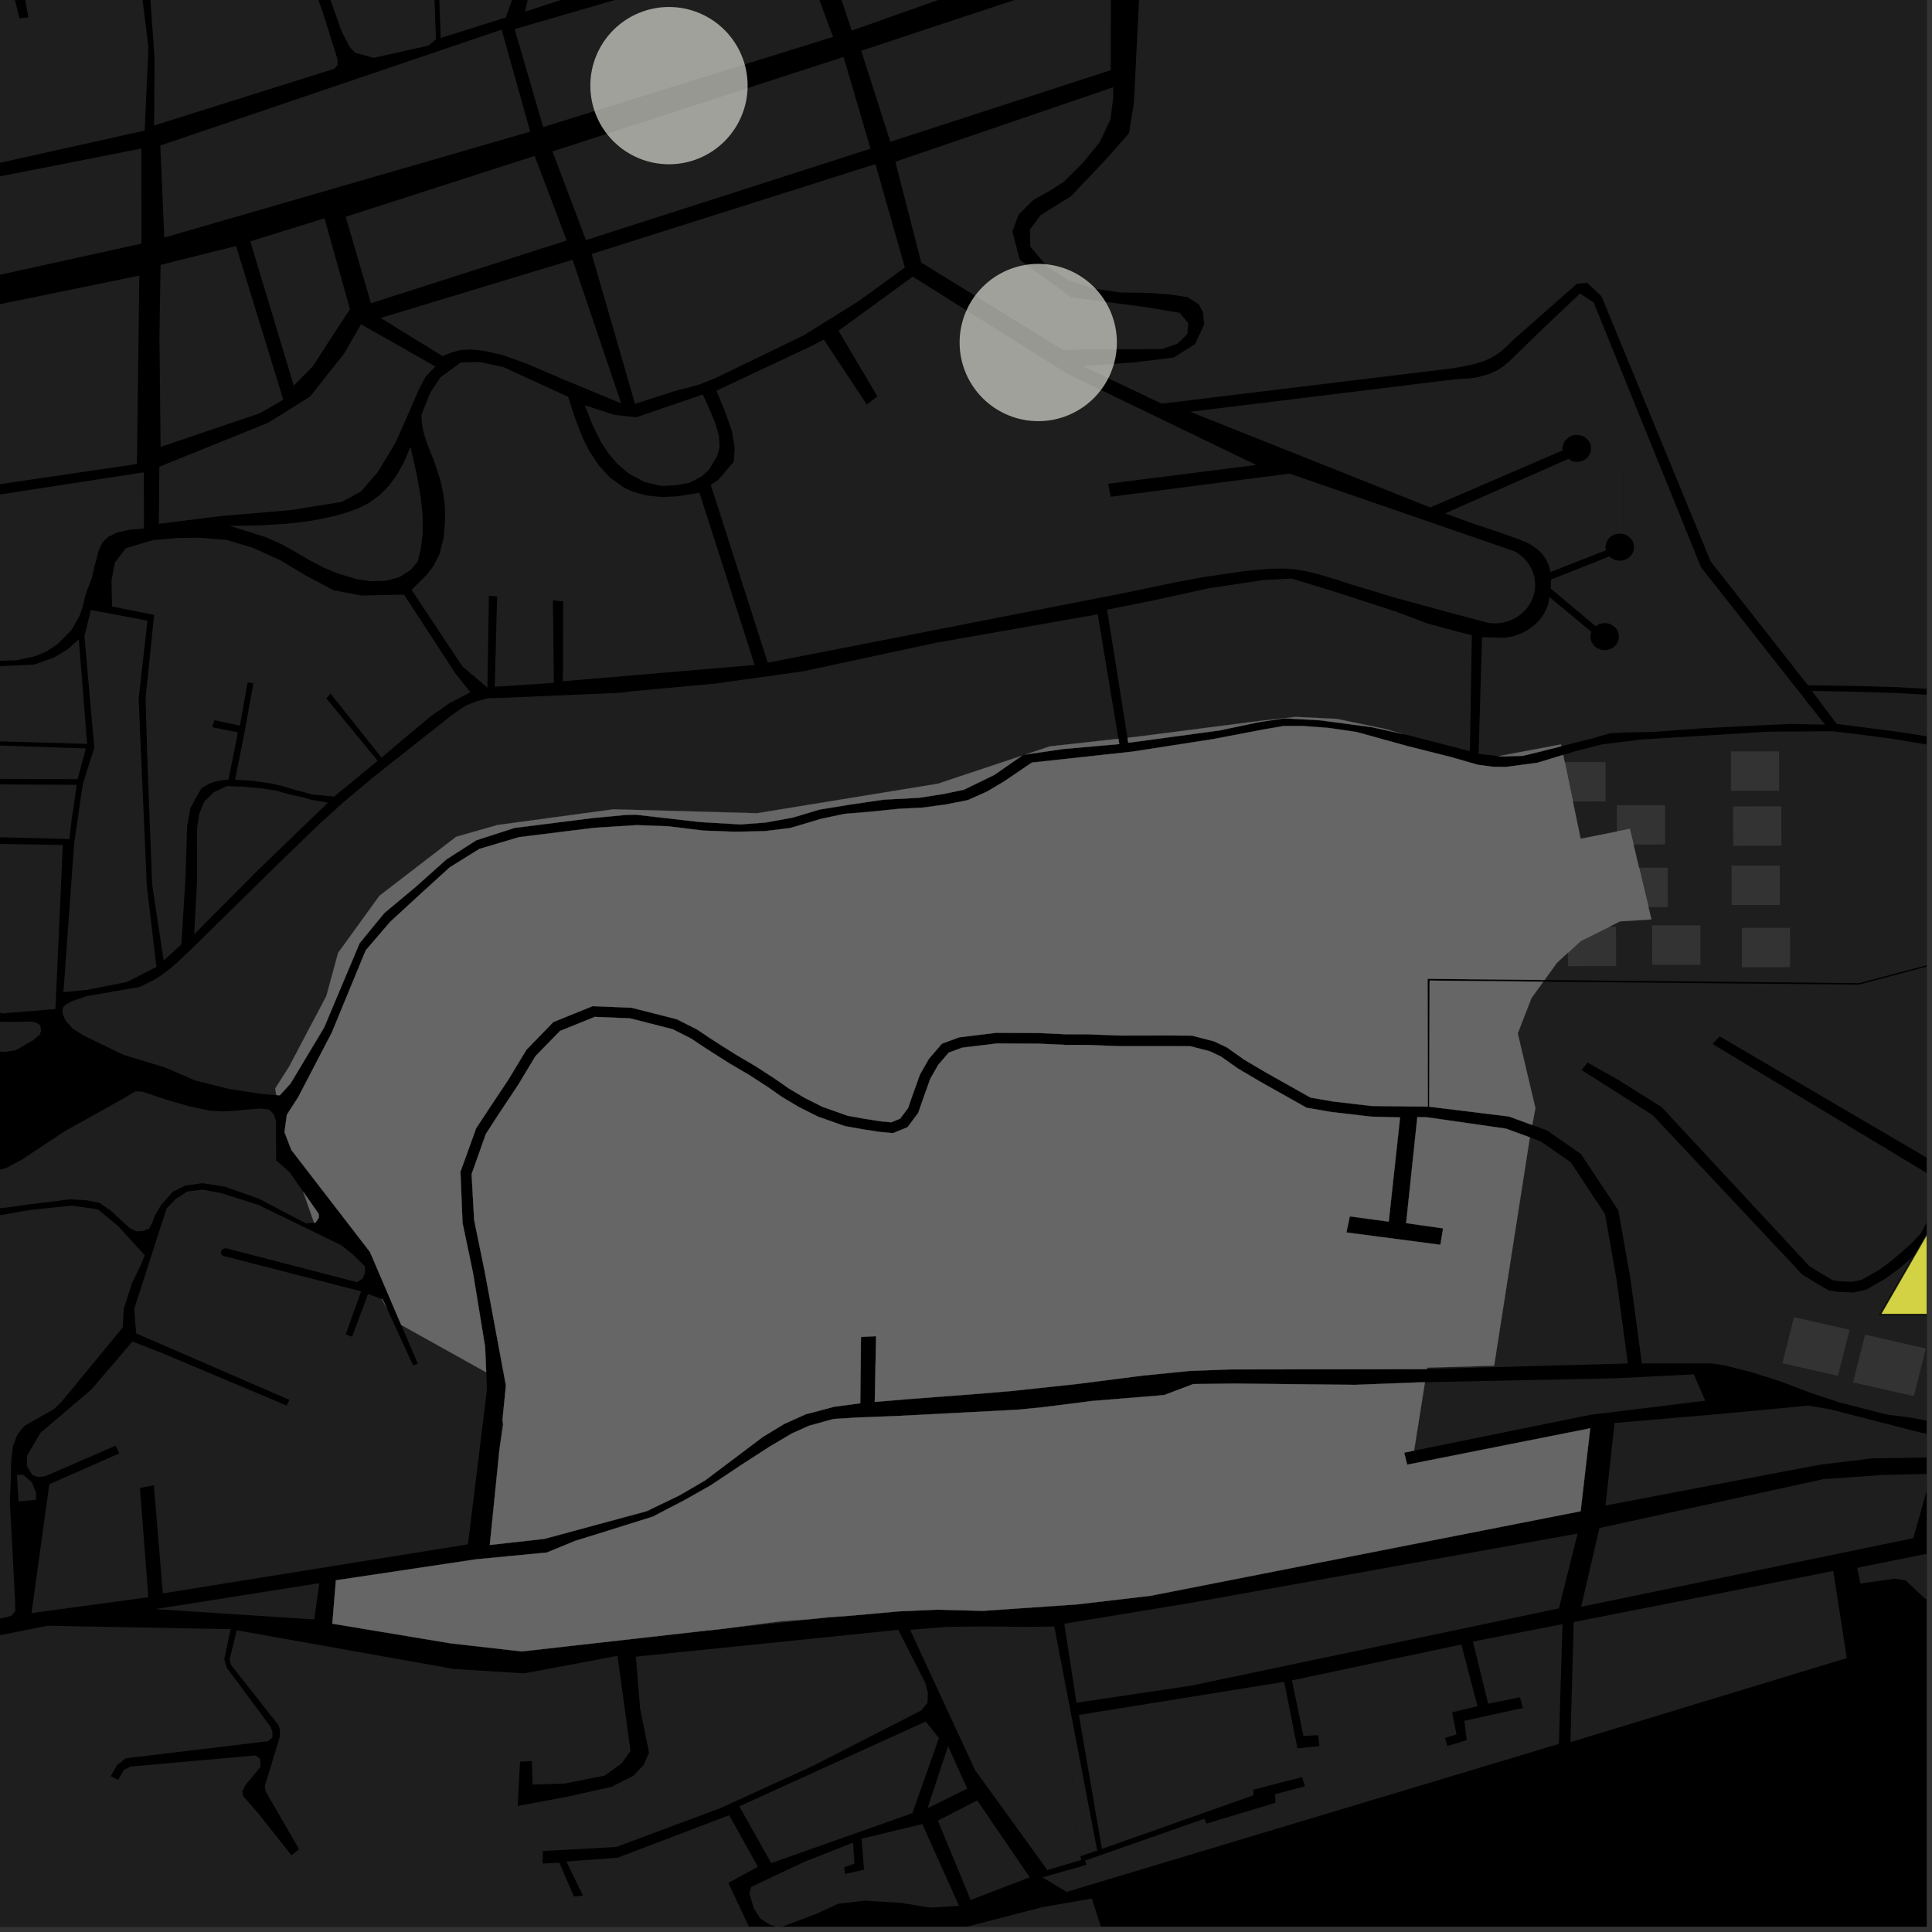 <?xml version="1.0" encoding="UTF-8"?>
<svg xmlns="http://www.w3.org/2000/svg" xmlns:xlink="http://www.w3.org/1999/xlink" width="361pt" height="361pt" viewBox="0 0 361 361" version="1.1">
<rect x="0" y="0" width="361" height="361" fill="#333333" stroke="none"/>
<defs>
<clipPath id="clip1">
  <path d="M 192 0 L 360 0 L 360 156 L 192 156 Z M 192 0 "/>
</clipPath>
<clipPath id="clip2">
  <path d="M 338 129 L 360 129 L 360 137 L 338 137 Z M 338 129 "/>
</clipPath>
<clipPath id="clip3">
  <path d="M 288 136 L 360 136 L 360 184 L 288 184 Z M 288 136 "/>
</clipPath>
<clipPath id="clip4">
  <path d="M 295 275 L 360 275 L 360 301 L 295 301 Z M 295 275 "/>
</clipPath>
<clipPath id="clip5">
  <path d="M 299 262 L 360 262 L 360 282 L 299 282 Z M 299 262 "/>
</clipPath>
<clipPath id="clip6">
  <path d="M 347 288 L 360 288 L 360 304 L 347 304 Z M 347 288 "/>
</clipPath>
<clipPath id="clip7">
  <path d="M 283 169 L 360 169 L 360 266 L 283 266 Z M 283 169 "/>
</clipPath>
<clipPath id="clip8">
  <path d="M 353 129 L 360 129 L 360 185 L 353 185 Z M 353 129 "/>
</clipPath>
<clipPath id="clip9">
  <path d="M 0 354 L 209 354 L 209 360 L 0 360 Z M 0 354 "/>
</clipPath>
<clipPath id="clip10">
  <path d="M 0 303 L 174 303 L 174 360 L 0 360 Z M 0 303 "/>
</clipPath>
<clipPath id="clip11">
  <path d="M 140 340 L 180 340 L 180 360 L 140 360 Z M 140 340 "/>
</clipPath>
<clipPath id="clip12">
  <path d="M 351 190 L 360 190 L 360 246 L 351 246 Z M 351 190 "/>
</clipPath>
<clipPath id="clip13">
  <path d="M 350 189 L 360 189 L 360 247 L 350 247 Z M 350 189 "/>
</clipPath>
</defs>
<g id="surface9597">
<path style="fill-rule:nonzero;fill:rgb(0%,0%,0%);fill-opacity:1;stroke-width:0.03;stroke-linecap:square;stroke-linejoin:miter;stroke:rgb(0%,0%,0%);stroke-opacity:1;stroke-miterlimit:10;" d="M 0 178 L 360 178 L 360 -182 L 0 -182 Z M 0 178 " transform="matrix(1,0,0,1,0,182)"/>
<path style=" stroke:none;fill-rule:nonzero;fill:rgb(39.999%,39.999%,39.999%);fill-opacity:0.3;" d="M -62.305 115.754 L -33.84 114.371 L -22.344 113.898 L -16.133 116.711 L -7.273 122.715 L -0.93 124.52 L 6.391 124.172 L 10.074 122.879 L 12.676 121.309 L 14.723 119.457 L 15.922 134.531 L 16.023 138.992 L -1.551 138.473 L -2.312 146.555 L 14.332 146.652 L 13.707 151.156 L 13.395 153.004 L 12.984 156.785 L -15.5 156.035 L -14.441 176.812 L -14.922 176.586 L -22.777 171.059 L -23.531 171.066 L -27.766 152.207 L -22.43 152.09 L -22.312 150.918 L -27.875 151.227 L -28.414 149.875 L -29.105 144.07 L -29.637 144.16 L -30.168 144.254 L -29.867 153.258 L -34.223 153.723 L -34.918 143.801 L -28.672 123.438 L -15.914 134.156 L -15.715 133.91 L -15.512 133.664 L -28.098 123.039 L -28.879 122.418 L -30.129 122.457 L -34.559 123.164 L -39.641 124.262 L -43.867 124.84 L -49.52 125.055 L -55.113 125.219 L -62.395 124.434 Z M -62.305 115.754 "/>
<path style=" stroke:none;fill-rule:nonzero;fill:rgb(39.999%,39.999%,39.999%);fill-opacity:0.3;" d="M -12.102 157.48 L 11.734 157.887 L 10.355 188.523 L 10.262 188.551 L 0.371 189.367 L -3.039 187.965 L -4.773 186.176 L -8.082 181.344 L -8.93 180.758 L -11.238 176.484 L -11.52 170.977 L -4.309 170.891 L -4.32 170.254 L -4.336 169.621 L -11.562 169.684 Z M -12.102 157.48 "/>
<path style=" stroke:none;fill-rule:nonzero;fill:rgb(39.999%,39.999%,39.999%);fill-opacity:0.3;" d="M 13.664 160.18 L 13.844 157.684 L 15.465 146.539 L 16.148 144.367 L 16.164 144.977 L 14.328 155.262 Z M 13.664 160.18 "/>
<path style=" stroke:none;fill-rule:nonzero;fill:rgb(39.999%,39.999%,39.999%);fill-opacity:0.3;" d="M 16.984 113.977 L 16.988 113.977 L 16.984 113.988 Z M 16.984 113.977 "/>
<path style=" stroke:none;fill-rule:nonzero;fill:rgb(39.999%,39.999%,39.999%);fill-opacity:0.3;" d="M 12.02 185.375 L 11.852 185.395 L 11.902 184.719 Z M 12.02 185.375 "/>
<path style=" stroke:none;fill-rule:nonzero;fill:rgb(39.999%,39.999%,39.999%);fill-opacity:0.3;" d="M -58.555 101.418 L 26.863 88.258 L 26.906 97.664 L 26.812 98.773 L 24.152 98.984 L 21.852 99.52 L 20.211 100.32 L 19.207 101.301 L 18.453 102.801 L 17.828 105.16 L 17.129 108.082 L 16.02 110.977 L 15.391 113.551 L 14.836 115.137 L 13.375 117.707 L 10.871 120.254 L 8.75 121.691 L 6.609 122.605 L 3.051 123.387 L -0.453 123.473 L -3.332 122.902 L -6.566 121.375 L -10.777 118.488 L -14.285 116.141 L -18 114.02 L -20.648 112.793 L -22.875 111.965 L -25.117 111.969 L -28.195 111.973 L -57.598 114.27 Z M -58.555 101.418 "/>
<path style=" stroke:none;fill-rule:nonzero;fill:rgb(39.999%,39.999%,39.999%);fill-opacity:0.3;" d="M -1.195 139.266 L 16.043 139.852 L 16.043 139.883 L 14.492 145.59 L -1.785 145.52 Z M -1.195 139.266 "/>
<path style=" stroke:none;fill-rule:nonzero;fill:rgb(39.999%,39.999%,39.999%);fill-opacity:0.3;" d="M -53.199 67.727 L 26.031 51.5 L 25.586 86.695 L -57.441 98.934 Z M -53.199 67.727 "/>
<path style=" stroke:none;fill-rule:nonzero;fill:rgb(39.999%,39.999%,39.999%);fill-opacity:0.3;" d="M 11.867 188.121 L 11.875 188.098 L 12.246 187.73 L 12.43 187.633 L 12.488 187.957 Z M 11.867 188.121 "/>
<path style=" stroke:none;fill-rule:nonzero;fill:rgb(39.999%,39.999%,39.999%);fill-opacity:0.3;" d="M 18.25 225.941 L 22.109 229.133 L 27.055 234.559 L 26.305 236.371 L 24.645 239.789 L 24.133 241.395 L 15.797 252.609 L 12.121 257.016 L 4.777 257.383 L -2.938 275.016 L 1.887 279.543 L 1.844 280.672 L 2.816 298.93 L 2.855 301.023 L 2.223 301.828 L 1.43 302.133 L -9.762 304.285 L -24.418 307.086 L -36.629 309.57 L -45.586 311.285 L -49.984 312.371 L -53.73 313.301 L -57.637 314.391 L -60.082 314.699 L -64.965 315.324 L -75.719 315.648 L -76.207 315.34 L -77.031 307.309 L -77.176 306.133 L -77.512 305.59 L -77.512 305.508 L -77.566 305.5 L -77.637 305.383 L -78.23 304.945 L -79.352 304.637 L -80.539 304.512 L -83.039 304.391 L -85.148 304.207 L -86.598 303.957 L -87.719 303.523 L -94.008 299.125 L -95.645 295.363 L -96.035 293.539 L -96.762 291.727 L -99.656 285.574 L -99.895 283.648 L -99.871 283.234 L -99.062 281.539 L -82.281 281.98 L -81.32 271.629 L -75.457 272.238 L -75.375 270.773 L -75.297 269.305 L -86.375 268.391 L -87.336 278.742 L -98.09 278.758 L -98.742 278.449 L -98.906 277.676 L -98.062 273.414 L -94.039 266.938 L -72 267.672 L -59.145 265.832 L -59.879 254.078 L -52.898 254.078 L -52.164 250.039 L -48.121 248.566 L -48.121 244.527 L -46.52 236.969 L -41.277 236.961 L -38.168 237.02 L -36.383 237.156 L -34.566 237.426 L -33.172 237.566 L -32.023 237.531 L -26.371 235.934 L -25.426 235.652 L -24.738 235.438 L -24.07 235.359 L -19.574 235.984 L -19.281 235.297 L -19.078 234.82 L -19.742 234.719 L -20.656 234.562 L -23.906 234.254 L -25.488 234.332 L -27.621 234.926 L -31.734 236.156 L -33.066 236.238 L -34.152 236.242 L -36.816 235.93 L -38.316 235.93 L -46.234 235.621 L -45.551 232.406 L -40.039 231.305 L -31.594 230.199 L -33.711 226.785 L -33.207 226.516 L -30.945 225.898 L -28.848 225.281 L -27.395 224.359 L -25.457 223.746 L -22.547 223.742 L -8.32 226.02 L -6.383 226.48 L -3.633 227.09 L -1.047 227.238 L 1.242 226.859 L 5.52 226.098 L 13.301 225.277 Z M 18.25 225.941 "/>
<path style=" stroke:none;fill-rule:nonzero;fill:rgb(39.999%,39.999%,39.999%);fill-opacity:0.3;" d="M 26.688 230.02 L 25.48 230.078 L 24.715 229.711 L 24.051 229.316 L 23.008 228.348 L 20.824 226.301 L 18.641 224.793 L 16.145 224.266 L 12.949 224.102 L 9.285 224.578 L 7.715 224.766 L 5.43 225.035 L 3.211 225.367 L 1.055 225.66 L -1.055 225.809 L -3.414 225.672 L -6.031 225.09 L -8.016 224.625 L -22.422 222.312 L -25.699 222.32 L -28.062 223.066 L -29.5 223.98 L -31.375 224.531 L -33.797 225.191 L -34.473 225.559 L -40.234 216.277 L -40.125 216.234 L -38.945 214.84 L -38.254 214.184 L -37.727 213.953 L -38.094 213.141 L -38.785 213.219 L -39.395 213.605 L -39.801 213.992 L -40.332 214.535 L -41.023 214.844 L -41.121 214.852 L -42.625 212.43 L -42.656 211.871 L -42.902 211.449 L -43.352 211.062 L -43.539 210.949 L -44.379 209.598 L -43.77 208.836 L -42.957 207.871 L -42.141 207 L -40.82 205.938 L -39.398 205.355 L -37.668 205.066 L -35.531 205.062 L -34.207 205.445 L -32.883 206.41 L -31.863 207.469 L -30.844 208.531 L -29.824 209.883 L -27.887 211.133 L -25.848 212 L -12.914 217.098 L -9.453 218.059 L -6.398 218.73 L -4.41 218.953 L -2.445 219.004 L -0.582 218.738 L 1.328 218.168 L 4.105 216.664 L 5.215 215.93 L 11.996 211.434 L 21.203 206.293 L 27.91 229.465 L 27.836 229.598 Z M 26.688 230.02 "/>
<path style=" stroke:none;fill-rule:nonzero;fill:rgb(39.999%,39.999%,39.999%);fill-opacity:0.3;" d="M 10.355 188.523 L 10.355 188.543 L 10.262 188.551 Z M 10.355 188.523 "/>
<path style=" stroke:none;fill-rule:nonzero;fill:rgb(39.999%,39.999%,39.999%);fill-opacity:0.3;" d="M -15.559 180.621 L -8.012 187.328 L -6.391 188.785 L -4.852 189.855 L -3.293 190.547 L -1.922 190.762 L -0.996 190.91 L 3.059 190.953 L 5.809 190.871 L 6.617 191.023 L 7.508 191.559 L 7.676 192.559 L 7.434 193.324 L 6.145 194.398 L 4.125 195.551 L 2.914 196.242 L 0.977 196.551 L -0.262 196.516 L -1.531 196.477 L -4.195 196.406 L -5.488 196.332 L -7.109 195.336 L -8.969 193.574 L -17.301 184.461 L -17.723 183.617 L -17.781 182.738 L -17.566 182.352 Z M -15.559 180.621 "/>
<path style=" stroke:none;fill-rule:nonzero;fill:rgb(39.999%,39.999%,39.999%);fill-opacity:0.3;" d="M 14.844 193 L 13.559 192.191 L 12.258 190.691 L 11.695 189.414 L 11.664 188.551 L 11.867 188.121 L 12.488 187.957 Z M 14.844 193 "/>
<path style=" stroke:none;fill-rule:nonzero;fill:rgb(39.999%,39.999%,39.999%);fill-opacity:0.3;" d="M 15.922 134.531 L 16.277 139 L 16.023 138.992 Z M 15.922 134.531 "/>
<path style=" stroke:none;fill-rule:nonzero;fill:rgb(39.999%,39.999%,39.999%);fill-opacity:0.3;" d="M 235.746 73.156 L 232.371 73.566 L 217.066 75.43 L 216.648 75.23 L 223.715 74.445 Z M 235.746 73.156 "/>
<path style=" stroke:none;fill-rule:nonzero;fill:rgb(39.999%,39.999%,39.999%);fill-opacity:0.3;" d="M 212.434 54.695 L 209.328 54.652 L 204.367 53.934 L 200.742 52.723 L 203.879 53.508 Z M 212.434 54.695 "/>
<path style=" stroke:none;fill-rule:nonzero;fill:rgb(39.999%,39.999%,39.999%);fill-opacity:0.3;" d="M 76.906 110.207 L 79.73 107.398 L 80.969 105.805 L 82.148 103.488 L 82.93 100.32 L 83.203 96.566 L 83.117 94.531 L 82.824 92.203 L 82.25 89.574 L 81.09 86.117 L 79.824 82.934 L 79.062 80.477 L 78.801 78.922 L 78.762 77.477 L 80.371 73.426 L 82.305 70.488 L 83.852 69.383 L 86.074 67.727 L 89.562 67.633 L 94.062 68.586 L 106.168 74.152 L 107.426 78.086 L 108.887 81.844 L 110.066 84.203 L 111.922 87 L 114.027 89.281 L 116.625 91.137 L 118.246 91.875 L 120.859 92.59 L 123.617 92.871 L 126.508 92.75 L 130.699 92.074 L 141.008 124.254 L 105.18 127.293 L 105.234 112.375 L 104.277 112.27 L 103.316 112.168 L 103.492 127.586 L 92.449 128.328 L 92.887 111.453 L 92.117 111.379 L 91.352 111.309 L 91.07 128.477 L 86.398 124.52 Z M 76.906 110.207 "/>
<path style=" stroke:none;fill-rule:nonzero;fill:rgb(39.999%,39.999%,39.999%);fill-opacity:0.3;" d="M 163.945 74.051 L 156.684 61.801 L 170.551 51.691 L 199.418 69.824 L 234.727 86.883 L 207.039 90.391 L 207.312 91.703 L 207.543 92.824 L 240.934 88.492 L 282.988 103.012 L 283.332 103.207 L 283.66 103.418 L 283.977 103.645 L 284.281 103.887 L 284.57 104.141 L 284.848 104.414 L 285.109 104.699 L 285.352 104.992 L 285.582 105.301 L 285.793 105.621 L 285.984 105.953 L 286.16 106.289 L 286.312 106.637 L 286.449 106.992 L 286.566 107.352 L 286.664 107.715 L 286.738 108.086 L 286.793 108.461 L 286.828 108.836 L 286.844 109.211 L 286.836 109.648 L 286.805 110.023 L 286.754 110.398 L 286.68 110.766 L 286.59 111.133 L 286.477 111.496 L 286.344 111.852 L 286.191 112.199 L 286.023 112.539 L 285.832 112.871 L 285.625 113.191 L 285.402 113.504 L 285.16 113.801 L 284.902 114.09 L 284.629 114.363 L 284.344 114.621 L 284.043 114.867 L 283.727 115.098 L 283.375 115.328 L 283.062 115.508 L 282.711 115.688 L 282.355 115.852 L 281.914 116.023 L 281.613 116.121 L 281.234 116.23 L 280.848 116.32 L 280.457 116.387 L 280.062 116.438 L 279.668 116.469 L 279.27 116.477 L 278.875 116.469 L 278.477 116.441 L 278.168 116.402 L 270.234 114.297 L 260.211 111.547 L 252.492 109.207 L 249.578 108.266 L 246.422 107.309 L 244.176 106.758 L 241.766 106.359 L 239.848 106.223 L 237.156 106.285 L 232.367 106.73 L 224.605 107.875 L 219.367 108.855 L 210.613 110.695 L 143.457 123.828 L 132.816 90.602 L 134.223 89.656 L 136.027 87.523 L 137.105 86.301 L 137.289 83.766 L 136.77 80.57 L 135.496 76.973 L 133.871 73 L 151.676 64.633 L 153.934 63.453 L 161.969 75.594 L 163.012 74.789 Z M 163.945 74.051 "/>
<path style=" stroke:none;fill-rule:nonzero;fill:rgb(39.999%,39.999%,39.999%);fill-opacity:0.3;" d="M 109.273 75.719 L 114.863 77.539 L 118.895 77.965 L 131.312 73.715 L 132.496 76.289 L 133.754 79.352 L 134.348 81.523 L 134.465 83.473 L 134.039 85.141 L 133.289 86.402 L 132.5 87.746 L 131.16 88.988 L 128.84 90.203 L 126.156 90.688 L 123.609 90.805 L 120.379 90.059 L 117.398 88.414 L 115.328 86.625 L 113.785 84.828 L 112.32 82.633 L 110.75 79.48 Z M 109.273 75.719 "/>
<path style=" stroke:none;fill-rule:nonzero;fill:rgb(39.999%,39.999%,39.999%);fill-opacity:0.3;" d="M 110.559 47.457 L 163.578 30.664 L 169.078 49.973 L 160.57 56.18 L 150.203 62.648 L 133.609 70.68 L 130.617 71.875 L 125.797 73.152 L 118.656 75.469 Z M 110.559 47.457 "/>
<path style=" stroke:none;fill-rule:nonzero;fill:rgb(39.999%,39.999%,39.999%);fill-opacity:0.3;" d="M 71.129 59.41 L 106.984 48.539 L 116.066 75.371 L 105.328 70.922 L 98.328 67.918 L 93.949 66.348 L 90.406 65.543 L 88.18 65.312 L 86.137 65.387 L 84.414 65.848 L 82.703 66.551 Z M 71.129 59.41 "/>
<path style=" stroke:none;fill-rule:nonzero;fill:rgb(39.999%,39.999%,39.999%);fill-opacity:0.3;" d="M 103.234 28.293 L 157.621 10.637 L 162.66 27.785 L 109.488 44.863 Z M 103.234 28.293 "/>
<path style=" stroke:none;fill-rule:nonzero;fill:rgb(39.999%,39.999%,39.999%);fill-opacity:0.3;" d="M 64.602 40.508 L 99.891 29.129 L 105.895 44.93 L 69.312 56.664 Z M 64.602 40.508 "/>
<path style=" stroke:none;fill-rule:nonzero;fill:rgb(39.999%,39.999%,39.999%);fill-opacity:0.3;" d="M 42.922 98.254 L 48.516 98.172 L 53.574 97.863 L 56.855 97.492 L 59.398 97.082 L 62.141 96.5 L 64.488 95.867 L 66.762 95.062 L 68.941 93.984 L 71.016 92.473 L 72.793 90.621 L 74.211 88.652 L 75.453 86.422 L 76.699 83.48 L 77.902 88.867 L 78.59 92.785 L 78.949 96.141 L 78.984 99.633 L 78.633 102.539 L 78.051 104.945 L 76.719 106.516 L 74.547 107.875 L 72.137 108.508 L 69.238 108.598 L 66.746 108.234 L 63.121 107.172 L 60.43 106.031 L 57.688 104.598 L 55.062 103.051 L 52.543 101.645 L 49.543 100.336 Z M 42.922 98.254 "/>
<path style=" stroke:none;fill-rule:nonzero;fill:rgb(39.999%,39.999%,39.999%);fill-opacity:0.3;" d="M 28.797 114.902 L 20.938 113.324 L 20.832 108.504 L 21.461 105.125 L 23.516 102.426 L 28.547 100.934 L 33.105 100.52 L 37.324 100.48 L 42.312 100.875 L 47.297 102.375 L 52.496 104.742 L 56.945 107.438 L 59.309 108.691 L 62.348 110.305 L 67.527 111.273 L 75.488 111.102 L 85.035 125.746 L 87.898 129.355 L 87.582 129.52 L 87.43 128.812 L 84.078 131.34 L 84.008 131.379 L 80.535 133.801 L 78.371 135.594 L 77.668 136.184 L 71.016 141.207 L 61.766 129.605 L 61.348 130.086 L 60.984 130.5 L 70.258 141.781 L 69.43 142.406 L 62.332 148.824 L 58.32 148.449 L 55.41 147.668 L 52.586 146.82 L 50.574 146.383 L 47.332 145.918 L 43.926 145.672 L 45.785 136.355 L 46.555 132.02 L 47.363 127.645 L 46.773 127.57 L 46.266 127.504 L 44.832 135.578 L 40.07 134.578 L 39.871 135.191 L 39.648 135.887 L 44.453 136.844 L 42.695 145.695 L 41.469 145.805 L 40.371 146.008 L 39.254 146.359 L 37.672 147.25 L 36.73 148.863 L 35.555 151.051 L 34.965 154.422 L 34.668 163.883 L 33.891 176.465 L 33.598 176.73 L 30.488 178.406 L 30.426 178.438 L 28.438 165.34 L 27.891 151.391 L 27.562 142.707 L 27.195 130.578 Z M 28.797 114.902 "/>
<path style=" stroke:none;fill-rule:nonzero;fill:rgb(39.999%,39.999%,39.999%);fill-opacity:0.3;" d="M 29.77 87.211 L 50.129 78.98 L 57.945 74.09 L 64.336 66.02 L 67.457 60.598 L 81.348 68.477 L 79.531 70.359 L 78.184 72.941 L 76.867 75.996 L 75.461 79.234 L 73.793 82.91 L 70.613 88.168 L 67.496 91.793 L 63.91 93.77 L 54.316 95.316 L 41.246 96.43 L 29.684 97.871 Z M 29.77 87.211 "/>
<path style=" stroke:none;fill-rule:nonzero;fill:rgb(39.999%,39.999%,39.999%);fill-opacity:0.3;" d="M 30.004 49.496 L 44.105 45.969 L 52.934 74.688 L 48.543 77.215 L 30.008 83.512 L 29.793 62.984 Z M 30.004 49.496 "/>
<path style=" stroke:none;fill-rule:nonzero;fill:rgb(39.999%,39.999%,39.999%);fill-opacity:0.3;" d="M 46.762 45.09 L 60.633 40.793 L 65.395 57.785 L 61.359 63.93 L 58.473 68.43 L 54.895 72.051 Z M 46.762 45.09 "/>
<path style=" stroke:none;fill-rule:nonzero;fill:rgb(39.999%,39.999%,39.999%);fill-opacity:0.3;" d="M 16.988 113.977 L 27.555 115.977 L 25.906 130.586 L 27.43 165.539 L 29.055 179.168 L 19.246 184.371 L 16.246 184.965 L 12.02 185.375 L 11.902 184.719 L 13.664 160.18 L 14.328 155.262 L 16.164 144.977 L 16.148 144.367 L 17.621 139.707 L 15.773 118.883 L 16.984 113.988 Z M 16.988 113.977 "/>
<path style=" stroke:none;fill-rule:nonzero;fill:rgb(39.999%,39.999%,39.999%);fill-opacity:0.3;" d="M 36.281 174.566 L 36.797 165.047 L 36.816 154.781 L 37.246 151.973 L 38.184 149.766 L 39.953 148.027 L 42.391 146.887 L 45.199 146.988 L 48.871 147.305 L 51.57 147.727 L 54.23 148.473 L 56.516 148.965 L 57.941 149.391 L 59.328 149.637 L 61.137 149.965 L 56.656 154.441 L 48.176 162.613 Z M 36.281 174.566 "/>
<path style=" stroke:none;fill-rule:nonzero;fill:rgb(39.999%,39.999%,39.999%);fill-opacity:0.3;" d="M 96.16 5.441 L 149.414 -10.035 L 155.652 6.895 L 101.492 23.746 Z M 96.16 5.441 "/>
<path style=" stroke:none;fill-rule:nonzero;fill:rgb(39.999%,39.999%,39.999%);fill-opacity:0.3;" d="M 99.07 24.598 L 30.699 44.391 L 29.953 27.188 L 93.727 5.535 Z M 99.07 24.598 "/>
<path style=" stroke:none;fill-rule:nonzero;fill:rgb(39.999%,39.999%,39.999%);fill-opacity:0.3;" d="M 98.125 2.172 L 99.492 -4.211 L 100.434 -8.52 L 101.648 -11.457 L 103.191 -13.926 L 104.895 -16.629 L 104.926 -16.656 L 107.52 -18.996 L 109.07 -19.844 L 111.734 -20.984 L 113.02 -21.387 L 116.012 -22.336 L 118.195 -22.977 L 122.176 -24.914 L 123.203 -25.879 L 127.469 -27.676 L 132.98 -32.82 L 139.379 -35.527 L 147.48 -13.859 Z M 98.125 2.172 "/>
<path style=" stroke:none;fill-rule:nonzero;fill:rgb(39.999%,39.999%,39.999%);fill-opacity:0.3;" d="M 16.043 139.852 L 16.055 139.852 L 16.043 139.883 Z M 16.043 139.852 "/>
<path style=" stroke:none;fill-rule:nonzero;fill:rgb(39.999%,39.999%,39.999%);fill-opacity:0.3;" d="M 206.863 113.918 L 215.242 112.242 L 225.902 109.91 L 236.195 108.367 L 241.332 108.105 L 249.719 110.66 L 261.078 114.363 L 266.781 116.523 L 272.465 118.055 L 275.02 118.695 L 274.656 140.363 L 262.867 137.312 L 262.059 137.133 L 258.613 136.16 L 249.797 134.324 L 242.082 133.957 L 235.469 134.691 L 212.695 137.629 L 210.672 137.855 Z M 206.863 113.918 "/>
<path style=" stroke:none;fill-rule:nonzero;fill:rgb(39.999%,39.999%,39.999%);fill-opacity:0.3;" d="M 116.031 129.441 L 118.008 129.172 L 133.586 127.734 L 150.168 125.418 L 174.859 120.105 L 205.117 114.789 L 208.977 138.043 L 196.164 139.465 L 191.602 140.988 L 191.195 141.047 L 190.984 141.191 L 175.223 146.445 L 141.43 151.957 L 114.613 151.223 L 92.938 154.16 L 88.004 131.453 L 89.18 131.016 L 91.055 130.484 L 94.352 130.375 Z M 116.031 129.441 "/>
<path style=" stroke:none;fill-rule:nonzero;fill:rgb(39.999%,39.999%,39.999%);fill-opacity:0.3;" d="M 12.43 187.633 L 13.48 187.055 L 15.453 186.383 L 12.488 187.957 Z M 12.43 187.633 "/>
<path style=" stroke:none;fill-rule:nonzero;fill:rgb(39.999%,39.999%,39.999%);fill-opacity:0.3;" d="M 289.531 111.566 L 297.34 118.055 L 297.176 118.711 L 297.195 119.336 L 297.414 120.023 L 297.824 120.621 L 298.336 121.055 L 299.164 121.414 L 299.641 121.488 L 300.328 121.453 L 301.082 121.207 L 301.684 120.797 L 302.051 120.387 L 302.352 119.832 L 302.508 119.129 L 302.465 118.453 L 302.246 117.844 L 301.812 117.242 L 301.348 116.855 L 300.691 116.547 L 300.035 116.422 L 299.375 116.453 L 298.762 116.629 L 298.137 116.996 L 289.746 109.957 L 289.812 109.094 L 289.828 108.285 L 300.703 103.973 L 301.254 104.398 L 301.852 104.66 L 302.602 104.777 L 303.219 104.707 L 303.062 124.406 L 291.672 139.098 L 280.023 141.285 L 276.273 140.863 L 276.922 119.059 L 281.289 119.172 L 282.859 118.855 L 284.184 118.379 L 285.09 117.922 L 285.969 117.363 L 286.82 116.691 L 287.699 115.801 L 288.488 114.719 L 289.227 113.129 Z M 289.531 111.566 "/>
<path style=" stroke:none;fill-rule:nonzero;fill:rgb(39.999%,39.999%,39.999%);fill-opacity:0.3;" d="M 303.258 99.77 L 302.664 99.699 L 301.902 99.801 L 301.336 100.027 L 300.754 100.453 L 300.344 100.957 L 300.086 101.535 L 299.984 102.133 L 300.055 102.828 L 289.703 106.887 L 289.426 105.734 L 288.922 104.578 L 288.18 103.516 L 287.293 102.637 L 285.918 101.699 L 284.785 101.156 L 283.047 100.492 L 279.172 99.133 L 275.926 98.074 L 270.016 95.93 L 293.082 85.734 L 293.754 86.184 L 294.691 86.324 L 295.496 86.188 L 296.082 85.918 L 296.707 85.387 L 297.047 84.875 L 297.262 84.25 L 297.277 83.414 L 297.102 82.812 L 296.77 82.262 L 296.047 81.629 L 295.543 81.398 L 294.57 81.246 L 293.781 81.379 L 293.145 81.676 L 292.477 82.281 L 292.129 82.891 L 291.984 83.406 L 291.957 83.734 L 291.969 84.156 L 267.246 94.82 L 222.402 76.941 L 271.746 70.887 L 274.715 70.691 L 276.027 70.5 L 278.25 69.891 L 279.816 69.152 L 280.898 68.445 L 282.16 67.387 L 283.93 65.66 L 287.953 61.734 L 288.598 61.125 L 303.43 78.488 Z M 303.258 99.77 "/>
<path style=" stroke:none;fill-rule:nonzero;fill:rgb(39.999%,39.999%,39.999%);fill-opacity:0.3;" d="M 207.582 -5.973 L 207.551 13.109 L 166.363 26.496 L 160.922 9.484 Z M 207.582 -5.973 "/>
<path style=" stroke:none;fill-rule:nonzero;fill:rgb(39.999%,39.999%,39.999%);fill-opacity:0.3;" d="M 167.301 30.215 L 207.75 16.391 L 207.555 21.852 L 207.543 21.93 L 205.348 26.324 L 198.734 33.672 L 198.121 34.402 L 195.926 35.785 L 193.133 37.316 L 190.316 40.113 L 189.168 43.266 L 190.551 48.539 L 200.152 55.551 L 214.223 57.406 L 220.445 58.457 L 222.043 60.406 L 221.855 62.441 L 220.023 64.215 L 217.141 65.207 L 211.258 65.254 L 201.305 64.527 L 200.348 65.348 L 198.578 65.363 L 172.137 49.059 Z M 167.301 30.215 "/>
<path style=" stroke:none;fill-rule:nonzero;fill:rgb(39.999%,39.999%,39.999%);fill-opacity:0.3;" d="M 153.531 -11.152 L 199.125 -26.418 L 207.438 -11.352 L 159.148 5.711 Z M 153.531 -11.152 "/>
<path style=" stroke:none;fill-rule:nonzero;fill:rgb(39.999%,39.999%,39.999%);fill-opacity:0.3;" d="M 73.445 -43.738 L 72.496 -45.855 L 77.715 -50.387 L 78.684 -52.922 L 80.609 -58.258 L 87.617 -46.707 L 88.883 -47.215 L 81.957 -58.84 L 86.25 -59.566 L 90.117 -59.465 L 94.074 -59.711 L 98.762 -51.332 L 99.199 -51.594 L 99.637 -51.859 L 95.203 -60.422 L 99.48 -60.676 L 101.188 -60.812 L 102.871 -60.652 L 106.023 -52.926 L 117.156 -32.961 L 121.094 -25.77 L 119.363 -25.035 L 116.668 -24.262 L 114.422 -23.824 L 111.457 -22.73 L 109.465 -21.895 L 107.344 -20.801 L 104.797 -18.75 L 103.25 -16.988 L 101.93 -14.586 L 101.062 -12.984 L 100.285 -12.25 L 99.641 -10.266 L 98.488 -7.926 L 96.621 -2.73 L 94.523 3.254 L 82.352 7.09 L 81.887 -5.246 L 85.215 -7.176 L 89.266 -9.867 L 90.816 -11.328 L 90.152 -11.945 L 87.883 -10.055 L 84.086 -7.699 L 81.547 -6.367 L 81.266 -13.008 L 80.578 -16.73 L 83.664 -19.027 L 87.094 -20.863 L 86.875 -21.141 L 86.656 -21.414 L 83.574 -19.77 L 80.25 -17.441 L 79.047 -21.457 L 77.324 -28.738 L 84.094 -33.391 L 83.934 -33.695 L 83.777 -34 L 77.023 -29.449 L 75.766 -38.277 L 78.336 -38.727 L 81.137 -38.891 L 81.129 -39.281 L 81.125 -39.672 L 78.082 -39.684 L 75.539 -39.043 Z M 73.445 -43.738 "/>
<path style=" stroke:none;fill-rule:nonzero;fill:rgb(39.999%,39.999%,39.999%);fill-opacity:0.3;" d="M 29.07 -24.652 L 28.93 -30.297 L 40.375 -36.844 L 40 -25.41 L 39.715 -19.164 L 39.113 -3.172 L 39.477 -3.262 L 39.84 -3.355 L 40.98 -23.789 L 51.172 -26.875 L 52.316 -22.281 L 53.133 -17.254 L 55.723 -10.535 L 60.285 2.188 L 63.035 10.965 L 63.086 12.164 L 62.461 12.852 L 28.789 23.449 L 28.887 10.941 L 27.773 -4.707 L 28.598 -14.078 Z M 29.07 -24.652 "/>
<path style=" stroke:none;fill-rule:nonzero;fill:rgb(39.999%,39.999%,39.999%);fill-opacity:0.3;" d="M 69.805 10.805 L 66.441 9.879 L 65.449 8.941 L 63.883 5.988 L 59.348 -6.723 L 54.324 -19.742 L 52.84 -24.559 L 49.891 -32.305 L 49.184 -34.938 L 49.27 -42.234 L 54.953 -43.117 L 59.039 -44.973 L 60.871 -37.934 L 62.008 -34.18 L 63.082 -29.855 L 63.609 -30 L 64.141 -30.145 L 62.977 -34.668 L 61.109 -41.379 L 59.941 -45.484 L 61.297 -45.559 L 66.062 -44.719 L 70.801 -44.809 L 71.691 -45.27 L 73.77 -40.871 L 74.98 -37.543 L 75.641 -33.949 L 76.297 -28.43 L 71.363 -27.555 L 66.996 -26.277 L 67.125 -25.961 L 67.258 -25.641 L 72.527 -27.113 L 76.367 -27.695 L 77.32 -23.055 L 79.148 -17.309 L 74.352 -16.816 L 68.184 -15.457 L 68.242 -15.086 L 68.305 -14.715 L 74.551 -16.031 L 79.332 -16.539 L 80.52 -12.129 L 80.793 -5.961 L 77.527 -5.652 L 72.828 -4.895 L 73.039 -4.152 L 77.457 -4.852 L 81.012 -5.164 L 81.457 7.348 L 80.012 8.539 Z M 69.805 10.805 "/>
<path style=" stroke:none;fill-rule:nonzero;fill:rgb(39.999%,39.999%,39.999%);fill-opacity:0.3;" d="M 27.375 5.875 L 27.734 8.727 L 27.629 11.121 Z M 27.375 5.875 "/>
<g clip-path="url(#clip1)" clip-rule="nonzero">
<path style=" stroke:none;fill-rule:nonzero;fill:rgb(39.999%,39.999%,39.999%);fill-opacity:0.3;" d="M 285.086 -50.398 L 292.297 -47.906 L 303.184 -44.145 L 379.262 -21.133 L 390.16 -86.082 L 399.371 -83.75 L 403.957 -82.578 L 408.352 -81.367 L 412.707 -80.328 L 414.379 -79.84 L 446.059 -70.613 L 448.02 -70.043 L 522.34 -48.398 L 614.66 -22.086 L 616.406 -13.352 L 613.836 1.711 L 611.266 17.875 L 619.348 25.957 L 619.715 35.141 L 617.879 39.18 L 612.367 48.363 L 587.02 85.465 L 588.488 95.383 L 588.121 100.16 L 585.074 105.852 L 562.961 121.383 L 526.574 141.637 L 515.863 146.242 L 511.57 148.301 L 507.094 150.836 L 503.465 153.301 L 501.43 154.875 L 500.734 155.504 L 489.305 153.426 L 467.633 148.281 L 371.754 119.996 L 361.793 128.828 L 361.562 128.809 L 354.461 128.395 L 346.414 128.172 L 337.824 128.047 L 319.633 104.891 L 299.258 55.379 L 296.574 52.859 L 294.656 53.02 L 282.93 63.344 L 281.328 64.914 L 280.23 65.848 L 279.395 66.43 L 278.258 67.043 L 277.137 67.508 L 275.68 67.965 L 274.117 68.336 L 271.465 68.812 L 235.746 73.156 L 223.715 74.445 L 216.648 75.23 L 202.348 68.422 L 212.312 67.672 L 219.289 66.812 L 223.305 64.301 L 224.996 60.629 L 224.797 58.375 L 224.023 56.879 L 221.887 55.52 L 218.688 55.035 L 214.676 54.727 L 212.434 54.695 L 203.879 53.508 L 200.742 52.723 L 199.645 52.355 L 195.66 49.809 L 192.512 46.074 L 192.441 42.887 L 194.465 40.184 L 200.148 36.641 L 207.152 29.234 L 210.945 24.898 L 211.871 19.242 L 213.211 -7.629 L 230.91 -18.254 L 233.207 -19.496 L 249.137 -28.121 L 262.324 -35.449 L 273.586 -41.652 L 279.215 -45.598 Z M 285.086 -50.398 "/>
</g>
<path style=" stroke:none;fill-rule:nonzero;fill:rgb(39.999%,39.999%,39.999%);fill-opacity:0.3;" d="M 303.219 104.707 L 303.348 104.691 L 303.98 104.441 L 304.684 103.895 L 304.965 103.523 L 305.234 102.918 L 305.332 102.168 L 305.211 101.477 L 304.984 100.984 L 304.59 100.48 L 303.996 100.039 L 303.336 99.781 L 303.258 99.77 L 303.43 78.488 L 288.598 61.125 L 295.242 54.836 L 297.777 56.512 L 317.84 105.996 L 341.008 135.41 L 335.188 135.27 L 323.633 133.59 L 304.762 136.844 L 303.531 136.871 L 300.91 137.004 L 297.211 138.043 L 295.969 138.359 L 291.672 139.098 L 303.062 124.406 Z M 303.219 104.707 "/>
<path style=" stroke:none;fill-rule:nonzero;fill:rgb(39.999%,39.999%,39.999%);fill-opacity:0.3;" d="M 207.75 16.391 L 208.027 16.297 L 207.992 18.301 L 207.555 21.852 Z M 207.75 16.391 "/>
<path style=" stroke:none;fill-rule:nonzero;fill:rgb(39.999%,39.999%,39.999%);fill-opacity:0.3;" d="M 207.543 21.93 L 207.488 22.379 L 205.48 26.57 L 202.336 30.434 L 198.75 34.004 L 198.121 34.402 L 198.734 33.672 L 205.348 26.324 Z M 207.543 21.93 "/>
<path style=" stroke:none;fill-rule:nonzero;fill:rgb(39.999%,39.999%,39.999%);fill-opacity:0.3;" d="M 211.258 65.254 L 200.348 65.348 L 201.305 64.527 Z M 211.258 65.254 "/>
<g clip-path="url(#clip2)" clip-rule="nonzero">
<path style=" stroke:none;fill-rule:nonzero;fill:rgb(39.999%,39.999%,39.999%);fill-opacity:0.3;" d="M 353.09 136.547 L 343.211 135.27 L 340.922 132.262 L 339.887 130.863 L 338.551 129.102 L 346.145 129.238 L 354.234 129.484 L 360.637 129.859 Z M 353.09 136.547 "/>
</g>
<path style=" stroke:none;fill-rule:nonzero;fill:rgb(39.999%,39.999%,39.999%);fill-opacity:0.3;" d="M 266.258 258.277 L 282.898 257.926 L 301.57 257.547 L 316.477 256.801 L 318.633 261.719 L 297.133 264.367 L 264.227 271.055 Z M 266.258 258.277 "/>
<path style=" stroke:none;fill-rule:nonzero;fill:rgb(39.999%,39.999%,39.999%);fill-opacity:0.3;" d="M 304.172 254.766 L 266.652 255.805 L 266.695 255.547 L 279.184 255.18 L 285.797 212.934 L 285.871 212.527 L 287.875 213.262 L 293.473 217.152 L 299.891 226.824 L 302.039 238.977 Z M 304.172 254.766 "/>
<g clip-path="url(#clip3)" clip-rule="nonzero">
<path style=" stroke:none;fill-rule:nonzero;fill:rgb(39.999%,39.999%,39.999%);fill-opacity:0.3;" d="M 400.23 169.809 L 347.32 183.707 L 288.602 183.113 L 290.938 179.875 L 295.348 175.832 L 302.695 172.16 L 308.57 171.793 L 304.531 154.895 L 295.348 156.73 L 292.082 141.055 L 294.168 140.418 L 299.273 139.105 L 306.59 138.18 L 330.367 136.715 L 342.445 136.637 L 347.691 137.266 L 353.266 138.008 L 359.371 139 L 362.848 139.691 L 366.07 140.469 L 369.23 141.453 L 372.383 142.781 L 375.121 144.352 L 377.871 146.52 L 394.461 164.879 Z M 400.23 169.809 "/>
</g>
<g clip-path="url(#clip4)" clip-rule="nonzero">
<path style=" stroke:none;fill-rule:nonzero;fill:rgb(39.999%,39.999%,39.999%);fill-opacity:0.3;" d="M 298.863 285.516 L 340.699 276.387 L 351.848 275.598 L 360.887 275.398 L 357.504 287.41 L 295.434 300.234 Z M 298.863 285.516 "/>
</g>
<path style=" stroke:none;fill-rule:nonzero;fill:rgb(39.999%,39.999%,39.999%);fill-opacity:0.3;" d="M 198.789 313.273 L 205.016 345.777 L 202.09 346.77 L 200.938 341.875 L 199.469 318.73 Z M 198.789 313.273 "/>
<path style=" stroke:none;fill-rule:nonzero;fill:rgb(39.999%,39.999%,39.999%);fill-opacity:0.3;" d="M 198.863 303.391 L 221.5 299.676 L 294.781 286.555 L 291.285 300.531 L 222.605 314.961 L 201.145 318.156 Z M 198.863 303.391 "/>
<path style=" stroke:none;fill-rule:nonzero;fill:rgb(39.999%,39.999%,39.999%);fill-opacity:0.3;" d="M 335.188 135.27 L 334.605 135.254 L 318.305 136.066 L 309.332 136.734 L 304.762 136.844 L 323.633 133.59 Z M 335.188 135.27 "/>
<path style=" stroke:none;fill-rule:nonzero;fill:rgb(39.999%,39.999%,39.999%);fill-opacity:0.3;" d="M 295.969 138.359 L 291.742 139.434 L 291.672 139.098 Z M 295.969 138.359 "/>
<g clip-path="url(#clip5)" clip-rule="nonzero">
<path style=" stroke:none;fill-rule:nonzero;fill:rgb(39.999%,39.999%,39.999%);fill-opacity:0.3;" d="M 301.68 265.895 L 321.473 264.191 L 337.91 262.645 L 341.965 263.336 L 359.039 267.723 L 385.992 271.926 L 349.832 272.5 L 339.918 273.703 L 299.996 281.305 Z M 301.68 265.895 "/>
</g>
<path style=" stroke:none;fill-rule:nonzero;fill:rgb(39.999%,39.999%,39.999%);fill-opacity:0.3;" d="M 294.043 303.086 L 342.551 293.543 L 345.078 309.82 L 293.445 325.523 Z M 294.043 303.086 "/>
<g clip-path="url(#clip6)" clip-rule="nonzero">
<path style=" stroke:none;fill-rule:nonzero;fill:rgb(39.999%,39.999%,39.999%);fill-opacity:0.3;" d="M 347.027 292.953 L 367.285 288.863 L 422.824 289.578 L 421.398 292.406 L 416.641 299.422 L 414.02 300.668 L 407.348 301.355 L 386.609 302.961 L 371.711 304 L 364.438 301.633 L 359.547 298.586 L 356.086 295.312 L 353.961 294.98 L 347.625 295.891 Z M 347.027 292.953 "/>
</g>
<path style=" stroke:none;fill-rule:nonzero;fill:rgb(39.999%,39.999%,39.999%);fill-opacity:0.3;" d="M 201.59 320.438 L 239.949 314.258 L 242.438 326.695 L 243.352 326.598 L 246.531 326.262 L 246.309 324.219 L 243.555 324.375 L 241.414 313.984 L 273.055 307.281 L 276.074 318.82 L 271.332 319.949 L 272.148 324.078 L 270.008 324.754 L 270.238 325.508 L 270.469 326.254 L 274.066 325.145 L 273.617 321.539 L 284.57 319.137 L 284.297 318.152 L 284.008 317.137 L 278.066 318.348 L 275.219 306.738 L 291.957 303.477 L 291.281 325.855 L 203.387 352.281 L 202.52 348.598 L 203 348.461 L 202.742 347.656 L 205.754 346.602 L 225.039 339.844 L 225.438 340.746 L 238.328 336.852 L 238.254 335.25 L 243.84 333.773 L 243.488 332.707 L 243.277 332.059 L 234.219 334.402 L 234.191 335.465 L 205.898 345.469 Z M 201.59 320.438 "/>
<g clip-path="url(#clip7)" clip-rule="nonzero">
<path style=" stroke:none;fill-rule:nonzero;fill:rgb(39.999%,39.999%,39.999%);fill-opacity:0.3;" d="M 463.934 198.691 L 433.949 201.367 L 420.027 203.469 L 415.555 205.148 L 410.934 207.293 L 403.078 211.516 L 398.492 214.461 L 392.98 218.523 L 391.871 219.938 L 390.754 221.34 L 388.793 222.133 L 384.113 225.172 L 378.766 229.691 L 371.367 237.516 L 369.34 238.691 L 367.281 239.852 L 361.234 251.781 L 360.031 265.465 L 356.805 264.852 L 352.449 264.293 L 343.715 262.051 L 338.203 260.211 L 332.691 258.129 L 327.18 256.367 L 322.09 255.086 L 319.801 254.77 L 306.789 254.766 L 304.645 238.898 L 302.391 226.172 L 295.391 215.621 L 289.066 211.227 L 286.305 210.215 L 286.898 207.059 L 283.594 193.098 L 286.164 186.488 L 288.371 183.43 L 347.355 183.98 L 400.324 169.875 L 404.398 172.312 L 408.492 174.32 L 413.453 176.262 L 418.727 178.309 L 427.168 181.078 L 438.02 184.094 L 447.801 185.902 L 413.121 189.379 L 400.078 187.289 L 395.082 187.395 L 386.895 188.816 L 387.238 189.949 L 387.543 190.949 L 395.551 189.418 L 400.668 189.516 L 408.602 190.84 L 387.973 199.605 L 379.023 197.109 L 370.742 195.703 L 370.395 196.512 L 370.02 197.391 L 378.754 198.828 L 385.133 200.801 L 377.031 204.02 L 371.535 207.348 L 369.203 209.09 L 367.203 211.625 L 364.875 214.793 L 362.543 217.801 L 321.324 193.645 L 320.648 194.367 L 319.992 195.07 L 360.879 219.699 L 361.879 220.965 L 361.883 222.387 L 361.672 224.602 L 360.82 226.934 L 358.902 230.48 L 356.875 232.613 L 353.461 235.555 L 351.113 237.277 L 347.914 239.105 L 346.098 239.516 L 343.855 239.414 L 342.469 239.215 L 340.543 238.102 L 338.086 236.586 L 310.496 206.879 L 302.578 201.898 L 296.672 198.555 L 296.094 199.242 L 295.512 199.934 L 308.828 208.375 L 334.332 235.555 L 336.699 238.105 L 339.426 239.789 L 341.734 241.125 L 343.648 241.398 L 346.297 241.516 L 348.715 240.973 L 352.301 238.926 L 354.812 237.082 L 358.363 234.02 L 360.645 231.625 L 362.754 227.719 L 363.738 225.023 L 363.98 222.477 L 363.977 220.297 L 363.59 219.809 L 366.578 215.953 L 368.906 212.793 L 370.719 210.496 L 372.75 208.977 L 378.016 205.789 L 388.848 201.418 L 411.113 191.078 L 413.055 191.391 L 460.086 185.836 L 462.062 185.559 L 463.457 184.949 L 462.996 187.156 L 462.648 188.422 L 462.535 190.848 L 462.77 193.77 L 463.305 196.742 Z M 463.934 198.691 "/>
</g>
<path style=" stroke:none;fill-rule:nonzero;fill:rgb(39.999%,39.999%,39.999%);fill-opacity:0.3;" d="M 300.684 173.168 L 301.965 173.164 L 301.973 180.516 L 292.973 180.527 L 292.969 178.012 L 295.348 175.832 Z M 300.684 173.168 "/>
<path style=" stroke:none;fill-rule:nonzero;fill:rgb(39.999%,39.999%,39.999%);fill-opacity:0.3;" d="M 323.422 140.406 L 332.422 140.398 L 332.434 147.75 L 323.43 147.762 Z M 323.422 140.406 "/>
<path style=" stroke:none;fill-rule:nonzero;fill:rgb(39.999%,39.999%,39.999%);fill-opacity:0.3;" d="M 292.363 142.41 L 300.012 142.398 L 300.02 149.754 L 293.895 149.762 Z M 292.363 142.41 "/>
<path style=" stroke:none;fill-rule:nonzero;fill:rgb(39.999%,39.999%,39.999%);fill-opacity:0.3;" d="M 302.117 150.453 L 311.117 150.441 L 311.129 157.793 L 305.227 157.801 L 304.531 154.895 L 302.125 155.375 Z M 302.117 150.453 "/>
<path style=" stroke:none;fill-rule:nonzero;fill:rgb(39.999%,39.999%,39.999%);fill-opacity:0.3;" d="M 306.262 162.137 L 311.613 162.133 L 311.625 169.484 L 308.02 169.488 Z M 306.262 162.137 "/>
<path style=" stroke:none;fill-rule:nonzero;fill:rgb(39.999%,39.999%,39.999%);fill-opacity:0.3;" d="M 323.562 161.742 L 332.562 161.73 L 332.574 169.086 L 323.57 169.094 Z M 323.562 161.742 "/>
<path style=" stroke:none;fill-rule:nonzero;fill:rgb(39.999%,39.999%,39.999%);fill-opacity:0.3;" d="M 323.836 150.688 L 332.84 150.676 L 332.848 158.031 L 323.848 158.039 Z M 323.836 150.688 "/>
<path style=" stroke:none;fill-rule:nonzero;fill:rgb(39.999%,39.999%,39.999%);fill-opacity:0.3;" d="M 325.465 173.375 L 334.465 173.363 L 334.477 180.715 L 325.477 180.727 Z M 325.465 173.375 "/>
<path style=" stroke:none;fill-rule:nonzero;fill:rgb(39.999%,39.999%,39.999%);fill-opacity:0.3;" d="M 308.715 172.918 L 317.715 172.91 L 317.723 180.262 L 308.723 180.273 Z M 308.715 172.918 "/>
<path style=" stroke:none;fill-rule:nonzero;fill:rgb(39.999%,39.999%,39.999%);fill-opacity:0.3;" d="M 348.492 249.387 L 359.852 251.965 L 357.605 260.875 L 346.246 258.297 Z M 348.492 249.387 "/>
<path style=" stroke:none;fill-rule:nonzero;fill:rgb(39.999%,39.999%,39.999%);fill-opacity:0.3;" d="M 335.219 246.113 L 345.594 248.469 L 343.426 257.07 L 333.051 254.715 Z M 335.219 246.113 "/>
<g clip-path="url(#clip8)" clip-rule="nonzero">
<path style=" stroke:none;fill-rule:nonzero;fill:rgb(39.999%,39.999%,39.999%);fill-opacity:0.3;" d="M 471.574 177.539 L 470.34 177.832 L 468.523 178.641 L 463.215 182.512 L 462.098 183.098 L 460.969 183.508 L 459.867 183.793 L 458.238 184.074 L 455.773 184.301 L 453.156 184.359 L 450.887 184.305 L 448.453 184.195 L 444.695 183.566 L 441.168 182.941 L 435.176 181.699 L 431.43 180.746 L 428.773 179.965 L 426.402 179.199 L 423.84 178.309 L 420.559 177.09 L 418.027 176.102 L 412.988 174.008 L 405.871 170.664 L 404.398 169.895 L 402.711 168.957 L 400.871 167.852 L 398.656 166.359 L 397.348 165.371 L 395.668 163.957 L 394.648 163.012 L 393.645 161.996 L 392.426 160.656 L 382.348 148.945 L 380.93 147.445 L 379.184 145.676 L 377.34 144.043 L 375.742 142.895 L 373.484 141.586 L 370.773 140.379 L 367.848 139.387 L 364.203 138.457 L 361.461 137.832 L 355.5 136.859 L 353.09 136.547 L 360.637 129.859 L 361.34 129.898 L 364.141 130.164 L 365.871 130.391 L 369.02 130.984 L 371.352 131.629 L 373.41 132.398 L 375.055 133.176 L 376.277 133.832 L 378.113 134.891 L 380.34 136.152 L 381.895 137.098 L 383.152 137.762 L 385.086 138.66 L 386.559 139.23 L 388.711 139.863 L 390.336 140.172 L 392.324 140.387 L 394.105 140.453 L 396.047 140.434 L 398.309 140.285 L 400.84 140.148 L 403.617 139.973 L 405.777 139.895 L 407.941 139.906 L 409.832 139.996 L 411.414 140.145 L 413.371 140.43 L 415.148 140.797 L 416.816 141.215 L 418.434 141.672 L 420.645 142.344 L 423.938 143.348 L 436.723 146.91 L 447.324 150.082 L 454.223 152.094 L 457.16 153.012 L 458.453 153.5 L 459.465 153.934 L 460.758 154.582 L 463.555 156.133 L 464.707 156.699 L 466.066 157.246 L 467.281 157.648 L 468.555 158.016 L 470.184 158.441 L 471.934 158.871 L 473.613 159.254 L 475.902 159.727 L 480.938 160.582 L 482.223 160.812 L 484.457 161.215 L 488.242 162.504 L 489.871 163.027 L 491.211 163.332 L 493.062 163.711 L 490.387 171.738 L 482.695 168.121 L 475.348 167.75 L 471.305 171.059 Z M 471.574 177.539 "/>
</g>
<path style=" stroke:none;fill-rule:nonzero;fill:rgb(39.999%,39.999%,39.999%);fill-opacity:0.3;" d="M 24.133 241.395 L 23.129 244.547 L 22.918 248.059 L 11.605 261.801 L 10.07 263.305 L 4.574 266.414 L 3.227 268.113 L 2.398 270.301 L 2.098 272.969 L 2 276.656 L 1.887 279.543 L -2.938 275.016 L 4.777 257.383 L 12.121 257.016 L 15.797 252.609 Z M 24.133 241.395 "/>
<path style=" stroke:none;fill-rule:nonzero;fill:rgb(39.999%,39.999%,39.999%);fill-opacity:0.3;" d="M 21.203 206.293 L 22.68 205.469 L 25.312 203.918 L 26.559 203.961 L 29.316 204.887 L 31.438 205.586 L 35.141 206.656 L 39.184 207.539 L 41.652 207.676 L 44.117 207.535 L 45.957 207.34 L 48.715 207.133 L 50.258 207.316 L 51.156 208.191 L 51.586 209.547 L 51.598 216.793 L 54.133 219.055 L 56.652 222.668 L 58.688 228.477 L 57.145 228.586 L 48.383 223.984 L 41.996 221.73 L 37.793 221.086 L 34.562 221.551 L 32.262 222.703 L 30.086 225.188 L 29.008 226.98 L 28.426 228.508 L 27.91 229.465 Z M 21.203 206.293 "/>
<path style=" stroke:none;fill-rule:nonzero;fill:rgb(39.999%,39.999%,39.999%);fill-opacity:0.3;" d="M 3.473 280.543 L 3.164 275.566 L 4.305 275.566 L 5.977 277.004 L 6.742 278.953 L 6.742 280.25 Z M 3.473 280.543 "/>
<path style=" stroke:none;fill-rule:nonzero;fill:rgb(39.999%,39.999%,39.999%);fill-opacity:0.3;" d="M 87.582 129.52 L 84.078 131.34 L 87.43 128.812 Z M 87.582 129.52 "/>
<path style=" stroke:none;fill-rule:nonzero;fill:rgb(39.999%,39.999%,39.999%);fill-opacity:0.3;" d="M 70.258 141.781 L 70.562 142.152 L 65.613 146.25 L 62.434 148.832 L 62.332 148.824 L 69.43 142.406 Z M 70.258 141.781 "/>
<path style=" stroke:none;fill-rule:nonzero;fill:rgb(39.999%,39.999%,39.999%);fill-opacity:0.3;" d="M 33.598 176.73 L 30.586 179.48 L 30.426 178.438 L 30.488 178.406 Z M 33.598 176.73 "/>
<path style=" stroke:none;fill-rule:nonzero;fill:rgb(39.999%,39.999%,39.999%);fill-opacity:0.3;" d="M 77.668 136.184 L 71.289 141.551 L 71.016 141.207 Z M 77.668 136.184 "/>
<path style=" stroke:none;fill-rule:nonzero;fill:rgb(39.999%,39.999%,39.999%);fill-opacity:0.3;" d="M 29.055 179.168 L 29.234 180.668 L 23.73 183.484 L 19.246 184.371 Z M 29.055 179.168 "/>
<path style=" stroke:none;fill-rule:nonzero;fill:rgb(39.999%,39.999%,39.999%);fill-opacity:0.3;" d="M 61.137 149.965 L 61.277 149.988 L 56.656 154.441 Z M 61.137 149.965 "/>
<path style=" stroke:none;fill-rule:nonzero;fill:rgb(39.999%,39.999%,39.999%);fill-opacity:0.3;" d="M 93.324 270.848 L 93.891 265.289 L 94.039 266.199 Z M 93.324 270.848 "/>
<path style=" stroke:none;fill-rule:nonzero;fill:rgb(39.999%,39.999%,39.999%);fill-opacity:0.3;" d="M 90.848 256.422 L 90.984 259.66 L 87.438 288.566 L 45.027 295.383 L 35.633 296.324 L 31.062 297.629 L 30.43 297.73 L 28.746 277.543 L 27.348 277.801 L 26.141 278.02 L 27.723 298.445 L 5.883 301.41 L 9.219 277.336 L 22.285 271.57 L 21.945 270.852 L 21.605 270.129 L 8.527 275.805 L 7.156 275.992 L 6.035 275.609 L 5.023 273.898 L 5.039 272.016 L 7.547 267.746 L 17.09 259.617 L 24.746 250.66 L 30.652 252.98 L 53.562 262.633 L 53.812 262.098 L 54.066 261.562 L 25.441 249.148 L 25.074 244.574 L 29.016 232.336 L 31.148 225.777 L 32.855 224.02 L 34.984 222.633 L 37.852 222.281 L 41.418 222.961 L 48.242 225.129 L 62.43 232.023 L 63.703 232.629 L 65.871 234.355 L 68.164 236.574 L 68.223 237.836 L 67.762 238.934 L 66.676 239.578 L 42.168 233.219 L 41.555 233.395 L 41.422 233.68 L 41.242 234.055 L 41.555 234.629 L 67.473 241.289 L 64.602 249.348 L 65.199 249.559 L 65.793 249.77 L 68.77 241.793 L 71.359 242.723 L 72.246 244.406 L 77.188 255.133 L 77.762 254.926 L 78.074 254.816 L 74.969 247.57 Z M 90.848 256.422 "/>
<path style=" stroke:none;fill-rule:nonzero;fill:rgb(39.999%,39.999%,39.999%);fill-opacity:0.3;" d="M 51.625 204.613 L 48.836 204.406 L 42.902 203.496 L 36.484 201.895 L 30.914 199.492 L 23.039 197.09 L 15.676 193.52 L 14.844 193 L 12.488 187.957 L 15.453 186.383 L 16.176 186.137 L 26.156 184.398 L 28.656 183.176 L 30.207 182.191 L 31.922 180.871 L 33.129 179.828 L 36.004 177.098 L 52.574 160.828 L 59.656 153.992 L 64.324 149.754 L 70.184 144.875 L 84.508 133.559 L 87.09 131.793 L 88.004 131.453 L 92.938 154.16 L 85.223 156.363 L 70.898 167.383 L 63.184 178.039 L 60.98 186.121 L 54 199.344 L 51.43 203.383 Z M 51.625 204.613 "/>
<path style=" stroke:none;fill-rule:nonzero;fill:rgb(39.999%,39.999%,39.999%);fill-opacity:0.3;" d="M 56.652 222.668 L 59.57 226.848 L 59.57 227.555 L 58.938 228.461 L 58.688 228.477 Z M 56.652 222.668 "/>
<path style=" stroke:none;fill-rule:nonzero;fill:rgb(39.999%,39.999%,39.999%);fill-opacity:0.3;" d="M 62.762 295.285 L 88.895 291.371 L 89.355 291.324 L 102.184 290.094 L 107.445 287.926 L 113.602 286.012 L 121.98 283.387 L 128.078 280.207 L 132.801 277.531 L 138.754 273.566 L 143.75 270.34 L 147.988 267.832 L 151.191 266.398 L 155.719 265.145 L 160.148 264.871 L 167.316 264.594 L 179.766 263.953 L 190.23 263.402 L 194.797 262.949 L 204.09 261.773 L 217.48 260.684 L 222.949 258.621 L 230.586 258.523 L 249.855 258.73 L 253.191 258.766 L 264.98 258.305 L 266.258 258.277 L 264.227 271.055 L 262.375 271.43 L 262.672 272.621 L 262.938 273.68 L 297.137 266.883 L 295.344 282.379 L 252.988 290.707 L 214.98 298.176 L 201.301 299.781 L 183.57 300.996 L 175.121 300.77 L 167.848 301.094 L 159.109 301.883 L 154.652 302.199 L 150.98 302.566 L 145.836 302.938 L 134.465 304.426 L 131.25 304.766 L 97.555 308.566 L 97.477 308.57 L 88.02 307.5 L 84.297 307.078 L 62.102 303.391 Z M 62.762 295.285 "/>
<path style=" stroke:none;fill-rule:nonzero;fill:rgb(39.999%,39.999%,39.999%);fill-opacity:0.3;" d="M 266.652 255.805 L 265.578 255.836 L 249.645 255.855 L 245.789 255.859 L 229.82 255.879 L 222.258 256.16 L 213.504 257.035 L 201.324 258.594 L 189.262 259.887 L 183.133 260.41 L 169.719 261.426 L 163.453 261.949 L 163.699 249.672 L 162.285 249.738 L 160.875 249.809 L 160.742 262.203 L 155.812 262.867 L 150.539 264.27 L 146.527 266.07 L 142.523 268.5 L 137.535 272.266 L 131.746 276.625 L 126.93 279.43 L 120.82 282.371 L 101.738 287.539 L 91.52 288.68 L 93.324 270.848 L 94.039 266.199 L 93.891 265.289 L 94.535 258.898 L 90.586 237.656 L 88.598 227.969 L 88.125 219.383 L 90.781 211.895 L 93.055 208.375 L 96.836 202.684 L 100.047 197.359 L 104.633 192.637 L 111.121 190.012 L 117.707 190.281 L 125.668 192.305 L 129.148 194.062 L 131.48 195.625 L 133.699 197.051 L 136.492 198.816 L 139.996 200.871 L 143.512 203.148 L 146.098 204.961 L 149.258 206.848 L 152.848 208.645 L 157.855 210.418 L 161.164 211.008 L 164.27 211.492 L 166.859 211.734 L 169.57 210.625 L 171.578 207.934 L 172.52 205.219 L 173.832 201.562 L 175.324 198.953 L 177.27 196.684 L 179.773 195.766 L 186.234 194.98 L 194.004 195.012 L 199.18 195.25 L 203.059 195.246 L 209.27 195.484 L 213.152 195.48 L 218.328 195.473 L 222.453 195.496 L 226.09 196.445 L 228.16 197.426 L 231.27 199.633 L 235.414 202.082 L 244.129 206.98 L 244.801 207.098 L 248.75 207.781 L 256.145 208.648 L 261.609 208.793 L 259.488 228.262 L 252.215 227.285 L 251.863 228.953 L 251.582 230.289 L 269.137 232.594 L 269.406 231.004 L 269.652 229.527 L 262.742 228.539 L 264.832 208.742 L 266.574 208.762 L 281.406 210.891 L 285.871 212.527 L 285.797 212.934 L 279.184 255.18 L 266.695 255.547 Z M 266.652 255.805 "/>
<path style=" stroke:none;fill-rule:nonzero;fill:rgb(39.999%,39.999%,39.999%);fill-opacity:0.3;" d="M 288.602 183.113 L 266.746 182.891 L 266.797 206.777 L 256.285 206.656 L 249.07 205.812 L 244.875 205.086 L 236.504 200.379 L 232.453 197.984 L 229.266 195.723 L 226.844 194.578 L 222.742 193.508 L 218.332 193.48 L 213.148 193.488 L 209.312 193.492 L 203.102 193.254 L 199.23 193.258 L 194.059 193.02 L 186.105 192.988 L 179.254 193.82 L 175.996 195.016 L 173.57 197.84 L 171.902 200.762 L 170.531 204.586 L 169.684 207.027 L 168.199 209.016 L 166.523 209.703 L 164.543 209.52 L 161.527 209.043 L 158.418 208.492 L 153.707 206.824 L 150.309 205.121 L 147.285 203.312 L 144.727 201.523 L 141.141 199.199 L 137.625 197.137 L 134.867 195.398 L 132.676 193.988 L 130.25 192.363 L 126.445 190.441 L 118.027 188.301 L 110.738 188 L 103.395 190.969 L 98.344 196.176 L 95.039 201.656 L 91.277 207.312 L 88.973 210.816 L 86.035 218.945 L 86.422 228.496 L 88.395 237.898 L 90.645 251.66 L 90.848 256.422 L 74.969 247.57 L 69.133 233.941 L 54.449 214.883 L 53.156 211.551 L 53.598 208.301 L 55.727 204.992 L 62.016 192.906 L 64.629 186.562 L 68.336 177.57 L 72.898 172.258 L 78.348 167.238 L 84.031 162.066 L 89.594 158.613 L 96.977 156.426 L 111.016 154.684 L 118.965 154.18 L 124.898 154.402 L 131.434 155.199 L 137.488 155.422 L 142.938 155.297 L 147.656 154.719 L 153.465 152.988 L 157.82 152.066 L 162.18 151.715 L 167.867 151.137 L 172.469 150.898 L 176.707 150.32 L 180.82 149.512 L 184.449 147.898 L 187.715 145.945 L 192.797 142.492 L 211.625 140.438 L 226.633 138.109 L 236.098 136.301 L 239.883 135.656 L 243.398 135.652 L 248.402 136.031 L 253.543 136.793 L 262.992 139.41 L 266.797 140.371 L 271.039 141.438 L 276.137 142.902 L 278.934 143.277 L 281.414 143.305 L 287.27 142.523 L 292.082 141.055 L 295.348 156.73 L 304.531 154.895 L 308.57 171.793 L 302.695 172.16 L 295.348 175.832 L 290.938 179.875 Z M 288.602 183.113 "/>
<path style=" stroke:none;fill-rule:nonzero;fill:rgb(39.999%,39.999%,39.999%);fill-opacity:0.3;" d="M 71.359 242.723 L 71.492 242.77 L 72.246 244.406 Z M 71.359 242.723 "/>
<path style=" stroke:none;fill-rule:nonzero;fill:rgb(39.999%,39.999%,39.999%);fill-opacity:0.3;" d="M 262.059 137.133 L 256.445 135.898 L 246.766 134.602 L 239.957 134.219 L 235.145 134.953 L 227.988 136.461 L 220.418 137.496 L 210.82 138.789 L 210.672 137.855 L 212.695 137.629 L 235.469 134.691 L 242.082 133.957 L 249.797 134.324 L 258.613 136.16 Z M 262.059 137.133 "/>
<path style=" stroke:none;fill-rule:nonzero;fill:rgb(39.999%,39.999%,39.999%);fill-opacity:0.3;" d="M 208.977 138.043 L 209.141 139.031 L 198.609 139.961 L 191.602 140.988 L 196.164 139.465 Z M 208.977 138.043 "/>
<path style=" stroke:none;fill-rule:nonzero;fill:rgb(39.999%,39.999%,39.999%);fill-opacity:0.3;" d="M 190.984 141.191 L 185.781 144.801 L 180.098 147.562 L 176.223 148.371 L 171.746 149.066 L 165.086 149.418 L 158.793 150.344 L 153.105 151.27 L 148.145 152.766 L 143.059 153.691 L 138.34 154.043 L 130.711 153.594 L 118.848 152.23 L 116.957 152.266 L 110.785 152.848 L 96.137 154.699 L 89 157.004 L 83.434 160.57 L 77.633 165.746 L 71.793 170.621 L 67.199 176.234 L 60.562 191.992 L 54.293 202.453 L 52.281 204.66 L 51.625 204.613 L 51.43 203.383 L 54 199.344 L 60.98 186.121 L 63.184 178.039 L 70.898 167.383 L 85.223 156.363 L 92.938 154.16 L 114.613 151.223 L 141.43 151.957 L 175.223 146.445 Z M 190.984 141.191 "/>
<path style=" stroke:none;fill-rule:nonzero;fill:rgb(39.999%,39.999%,39.999%);fill-opacity:0.3;" d="M 291.742 139.434 L 288.109 140.359 L 284.543 141.227 L 280.621 141.352 L 280.023 141.285 L 291.672 139.098 Z M 291.742 139.434 "/>
<path style=" stroke:none;fill-rule:nonzero;fill:rgb(39.999%,39.999%,39.999%);fill-opacity:0.3;" d="M 286.305 210.215 L 281.961 208.621 L 267.051 206.789 L 267.129 183.23 L 288.371 183.43 L 286.164 186.488 L 283.594 193.098 L 286.898 207.059 Z M 286.305 210.215 "/>
<path style=" stroke:none;fill-rule:nonzero;fill:rgb(39.999%,39.999%,39.999%);fill-opacity:0.3;" d="M 292.961 173.176 L 300.684 173.168 L 295.348 175.832 L 292.969 178.012 Z M 292.961 173.176 "/>
<path style=" stroke:none;fill-rule:nonzero;fill:rgb(39.999%,39.999%,39.999%);fill-opacity:0.3;" d="M 291.012 142.41 L 292.363 142.41 L 293.895 149.762 L 291.02 149.762 Z M 291.012 142.41 "/>
<path style=" stroke:none;fill-rule:nonzero;fill:rgb(39.999%,39.999%,39.999%);fill-opacity:0.3;" d="M 305.227 157.801 L 302.129 157.805 L 302.125 155.375 L 304.531 154.895 Z M 305.227 157.801 "/>
<path style=" stroke:none;fill-rule:nonzero;fill:rgb(39.999%,39.999%,39.999%);fill-opacity:0.3;" d="M 271.426 145.449 L 280.426 145.441 L 280.434 152.793 L 271.434 152.805 Z M 271.426 145.449 "/>
<path style=" stroke:none;fill-rule:nonzero;fill:rgb(39.999%,39.999%,39.999%);fill-opacity:0.3;" d="M 302.613 162.141 L 306.262 162.137 L 308.02 169.488 L 302.625 169.496 Z M 302.613 162.141 "/>
<path style=" stroke:none;fill-rule:nonzero;fill:rgb(39.999%,39.999%,39.999%);fill-opacity:0.3;" d="M 275.828 173.055 L 284.828 173.047 L 284.836 180.398 L 275.836 180.41 Z M 275.828 173.055 "/>
<path style=" stroke:none;fill-rule:nonzero;fill:rgb(39.999%,39.999%,39.999%);fill-opacity:0.3;" d="M -47.281 42.273 L 26.406 27.754 L 26.43 45.52 L -51.473 62.672 Z M -47.281 42.273 "/>
<path style=" stroke:none;fill-rule:nonzero;fill:rgb(39.999%,39.999%,39.999%);fill-opacity:0.3;" d="M 0.809 -18.574 L 1.656 -11.43 L 1.758 -6.219 L -1.367 -5.34 L -5.891 -4.133 L -16.148 -5.266 L -41.281 0.879 L -42.25 -9.441 L -34.855 -10.652 L -25.879 -12.266 L -13.945 -13.684 Z M 0.809 -18.574 "/>
<path style=" stroke:none;fill-rule:nonzero;fill:rgb(39.999%,39.999%,39.999%);fill-opacity:0.3;" d="M -8.164 -1.094 L 1.859 -3.695 L 3.633 3.406 L 4.445 3.336 L 5.309 3.258 L 3.805 -4.98 L 7.617 -7.188 L 12.746 -9.059 L 16.723 -9.883 L 23.199 -10.863 L 26.594 -10.414 L 26.777 -6.613 L 26.582 -0.414 L 27.375 5.875 L 27.629 11.121 L 27.031 24.402 L -13.254 33.367 L -14.82 18.648 L -9.898 17.645 L -9.223 11.398 L -6.078 9.57 Z M -8.164 -1.094 "/>
<path style=" stroke:none;fill-rule:nonzero;fill:rgb(39.999%,39.999%,39.999%);fill-opacity:0.3;" d="M 159.109 301.883 L 153.922 302.352 L 134.465 304.426 L 145.836 302.938 L 150.98 302.566 L 154.652 302.199 Z M 159.109 301.883 "/>
<path style=" stroke:none;fill-rule:nonzero;fill:rgb(39.999%,39.999%,39.999%);fill-opacity:0.3;" d="M 97.555 308.566 L 97.496 308.574 L 97.477 308.57 Z M 97.555 308.566 "/>
<g clip-path="url(#clip9)" clip-rule="nonzero">
<path style=" stroke:none;fill-rule:nonzero;fill:rgb(39.999%,39.999%,39.999%);fill-opacity:0.3;" d="M 66.883 382.789 L 99.633 376.031 L 116.684 374.152 L 149.527 368.094 L 194.719 356.367 L 204 354.746 L 208.285 367.957 L 195.797 370.16 L 177.062 372.73 L 167.879 372.363 L 163.102 371.629 L 147.672 376.406 L 113.871 384.855 L 111.984 381.363 L 110.164 377.996 L 105.832 378.703 L 107.156 381.984 L 71.629 391.43 L 75.047 398.785 L 78.98 411.305 L 85.223 432.242 L 115.297 422.32 L 86.32 432.836 L 86.898 434.27 L 87.406 435.535 L 134.738 418.945 L 144.785 458.062 L 112.875 468.895 L 101.059 472.219 L 66.406 480.238 L 29.949 488.676 L -38.172 503.523 L -36.156 415.305 L -20.273 414.266 L -17.582 413.75 L 21.02 396.152 L 57.395 385.02 Z M 66.883 382.789 "/>
</g>
<path style=" stroke:none;fill-rule:nonzero;fill:rgb(39.999%,39.999%,39.999%);fill-opacity:0.3;" d="M 45.027 295.383 L 31.062 297.629 L 35.633 296.324 Z M 45.027 295.383 "/>
<g clip-path="url(#clip10)" clip-rule="nonzero">
<path style=" stroke:none;fill-rule:nonzero;fill:rgb(39.999%,39.999%,39.999%);fill-opacity:0.3;" d="M 66.406 377.898 L 55.297 379.23 L 40.582 380.73 L 26.684 386.023 L 6.695 390.195 L -25.898 399.43 L -37.414 399.316 L -36.914 387.027 L -35.598 386.238 L -34.902 385.285 L -35.012 384.398 L -36.195 373.387 L -23.934 368.738 L -18.742 381.309 L -16.848 384.359 L -13.625 386.355 L -6.906 387.922 L -6.617 385.906 L -12.453 384.461 L -15.965 380.461 L -21.383 367.914 L -17.48 366.473 L -17.863 365.633 L -18.246 364.797 L -37.258 370.98 L -39.309 364.438 L -28.543 355.652 L -27.25 358.66 L -25.965 358.43 L -25.094 358.273 L -27.68 353.012 L -39.727 362.332 L -41.832 357.367 L -42.227 350.594 L -42.617 345.457 L -42.621 342.059 L -38.543 342.449 L -33.199 342.516 L -27.098 342.039 L -21.02 340.77 L -17.137 339.461 L -14.859 338.418 L -13.391 337.5 L -12.727 340.891 L -11.707 340.766 L -10.684 340.641 L -11.504 335.266 L -14.105 335.621 L -15.855 336.531 L -18.203 337.555 L -21.832 338.812 L -27.418 339.895 L -33.324 340.363 L -38.738 340.289 L -42.441 339.777 L -48.938 315.246 L 8.867 303.785 L 43.105 304.41 L 41.906 309.988 L 42.348 311.586 L 50.496 322.566 L 50.895 323.543 L 50.91 324.617 L 50.07 325.348 L 23.5 328.543 L 21.855 329.836 L 20.68 331.895 L 21.324 332.199 L 22.07 332.555 L 23.164 330.711 L 24.383 330.086 L 47.766 328.008 L 48.605 328.668 L 48.68 330.129 L 45.824 333.602 L 45.281 334.707 L 45.477 335.66 L 48.211 338.777 L 54.453 346.672 L 55.223 346.062 L 55.883 345.535 L 49.676 334.793 L 49.465 333.797 L 52.305 324.453 L 52.305 323.125 L 52.023 322.328 L 43.184 311.117 L 42.902 310.055 L 44.246 304.621 L 66.406 308.574 L 84.785 311.852 L 97.957 312.672 L 115.375 309.402 L 117.816 327.156 L 116.191 329.465 L 112.988 331.773 L 105.582 333.25 L 99.504 333.465 L 99.387 329.066 L 98.141 329.125 L 97.176 329.172 L 96.852 334.938 L 96.742 337.449 L 105.809 335.762 L 114.316 333.867 L 118.406 331.766 L 120.281 329.773 L 121.273 327.465 L 119.605 319.293 L 118.816 309.551 L 167.852 304.539 L 172.895 314.473 L 173.375 316.285 L 173.309 318.168 L 172.148 319.598 L 152.102 329.859 L 134.602 337.859 L 115.16 345.109 L 101.453 345.871 L 101.422 346.895 L 101.414 347.062 L 101.379 348.215 L 104.539 348.059 L 107.223 354.359 L 107.918 354.297 L 108.074 354.281 L 108.926 354.203 L 105.836 347.828 L 115.398 347.121 L 136.254 339.18 L 141.613 348.809 L 136.098 351.836 L 140.621 361.473 L 105.773 368.992 L 105.766 370.227 Z M 66.406 377.898 "/>
</g>
<path style=" stroke:none;fill-rule:nonzero;fill:rgb(39.999%,39.999%,39.999%);fill-opacity:0.3;" d="M 170.059 304.535 L 176.668 304.008 L 183.496 303.895 L 191.43 303.988 L 196.996 303.93 L 198.789 313.273 L 199.469 318.73 L 200.938 341.875 L 202.09 346.77 L 201.852 346.848 L 202.055 347.547 L 195.699 349.41 L 182.199 330.762 Z M 170.059 304.535 "/>
<path style=" stroke:none;fill-rule:nonzero;fill:rgb(39.999%,39.999%,39.999%);fill-opacity:0.3;" d="M 29.039 300.664 L 59.664 295.816 L 58.707 302.594 Z M 29.039 300.664 "/>
<path style=" stroke:none;fill-rule:nonzero;fill:rgb(39.999%,39.999%,39.999%);fill-opacity:0.3;" d="M 175.238 340.195 L 182.594 336.414 L 192.41 350.781 L 181.371 355.012 Z M 175.238 340.195 "/>
<path style=" stroke:none;fill-rule:nonzero;fill:rgb(39.999%,39.999%,39.999%);fill-opacity:0.3;" d="M 177.148 326.27 L 180.734 334.211 L 173.312 337.871 Z M 177.148 326.27 "/>
<g clip-path="url(#clip11)" clip-rule="nonzero">
<path style=" stroke:none;fill-rule:nonzero;fill:rgb(39.999%,39.999%,39.999%);fill-opacity:0.3;" d="M 140.348 352.582 L 150.25 347.906 L 159.398 344.305 L 159.66 348.23 L 157.75 348.895 L 157.816 349.527 L 157.879 350.164 L 161.441 349.375 L 160.988 343.578 L 172.336 340.824 L 179.199 356.117 L 173.781 356.441 L 168.395 355.562 L 161.621 355.141 L 156.605 355.727 L 152.785 357.508 L 146.324 359.941 L 145.094 360.051 L 143.867 359.66 L 142.086 358.516 L 140.875 356.652 L 140.016 353.754 Z M 140.348 352.582 "/>
</g>
<path style=" stroke:none;fill-rule:nonzero;fill:rgb(39.999%,39.999%,39.999%);fill-opacity:0.3;" d="M 138.137 337.523 L 172.973 321.672 L 175.445 324.758 L 170.477 338.797 L 144.109 348.129 Z M 138.137 337.523 "/>
<path style=" stroke:none;fill-rule:nonzero;fill:rgb(39.999%,39.999%,39.999%);fill-opacity:0.3;" d="M 203.387 352.281 L 199.316 353.504 L 194.785 350.797 L 202.52 348.598 Z M 203.387 352.281 "/>
<path style="fill-rule:nonzero;fill:rgb(39.999%,39.999%,39.999%);fill-opacity:1;stroke-width:0.03;stroke-linecap:square;stroke-linejoin:miter;stroke:rgb(39.999%,39.999%,39.999%);stroke-opacity:1;stroke-miterlimit:3.239;" d="M 130.652 235.668 L 133.57 239.848 L 133.57 240.555 L 132.938 241.461 L 132.688 241.477 Z M 130.652 235.668 " transform="matrix(1,0,0,1,-74,-13)"/>
<path style="fill-rule:nonzero;fill:rgb(39.999%,39.999%,39.999%);fill-opacity:1;stroke-width:0.03;stroke-linecap:square;stroke-linejoin:miter;stroke:rgb(39.999%,39.999%,39.999%);stroke-opacity:1;stroke-miterlimit:3.239;" d="M 136.762 308.285 L 162.895 304.371 L 163.355 304.324 L 176.184 303.094 L 181.445 300.926 L 187.602 299.012 L 195.98 296.387 L 202.078 293.207 L 206.801 290.531 L 212.754 286.566 L 217.75 283.34 L 221.988 280.832 L 225.191 279.398 L 229.719 278.145 L 234.148 277.871 L 241.316 277.594 L 253.766 276.953 L 264.23 276.402 L 268.797 275.949 L 278.09 274.773 L 291.48 273.684 L 296.949 271.621 L 304.586 271.523 L 323.855 271.73 L 327.191 271.766 L 338.98 271.305 L 340.258 271.277 L 338.227 284.055 L 336.375 284.43 L 336.672 285.621 L 336.938 286.68 L 371.137 279.883 L 369.344 295.379 L 326.988 303.707 L 288.98 311.176 L 275.301 312.781 L 257.57 313.996 L 249.121 313.77 L 241.848 314.094 L 233.109 314.883 L 228.652 315.199 L 224.98 315.566 L 219.836 315.938 L 208.465 317.426 L 205.25 317.766 L 171.555 321.566 L 171.477 321.57 L 162.02 320.5 L 158.297 320.078 L 136.102 316.391 Z M 136.762 308.285 " transform="matrix(1,0,0,1,-74,-13)"/>
<path style="fill-rule:nonzero;fill:rgb(39.999%,39.999%,39.999%);fill-opacity:1;stroke-width:0.03;stroke-linecap:square;stroke-linejoin:miter;stroke:rgb(39.999%,39.999%,39.999%);stroke-opacity:1;stroke-miterlimit:3.239;" d="M 340.652 268.805 L 339.578 268.836 L 323.645 268.855 L 319.789 268.859 L 303.82 268.879 L 296.258 269.16 L 287.504 270.035 L 275.324 271.594 L 263.262 272.887 L 257.133 273.41 L 243.719 274.426 L 237.453 274.949 L 237.699 262.672 L 236.285 262.738 L 234.875 262.809 L 234.742 275.203 L 229.812 275.867 L 224.539 277.27 L 220.527 279.07 L 216.523 281.5 L 211.535 285.266 L 205.746 289.625 L 200.93 292.43 L 194.82 295.371 L 175.738 300.539 L 165.52 301.68 L 167.324 283.848 L 168.039 279.199 L 167.891 278.289 L 168.535 271.898 L 164.586 250.656 L 162.598 240.969 L 162.125 232.383 L 164.781 224.895 L 167.055 221.375 L 170.836 215.684 L 174.047 210.359 L 178.633 205.637 L 185.121 203.012 L 191.707 203.281 L 199.668 205.305 L 203.148 207.062 L 205.48 208.625 L 207.699 210.051 L 210.492 211.816 L 213.996 213.871 L 217.512 216.148 L 220.098 217.961 L 223.258 219.848 L 226.848 221.645 L 231.855 223.418 L 235.164 224.008 L 238.27 224.492 L 240.859 224.734 L 243.57 223.625 L 245.578 220.934 L 246.52 218.219 L 247.832 214.562 L 249.324 211.953 L 251.27 209.684 L 253.773 208.766 L 260.234 207.98 L 268.004 208.012 L 273.18 208.25 L 277.059 208.246 L 283.27 208.484 L 287.152 208.48 L 292.328 208.473 L 296.453 208.496 L 300.09 209.445 L 302.16 210.426 L 305.27 212.633 L 309.414 215.082 L 318.129 219.98 L 318.801 220.098 L 322.75 220.781 L 330.145 221.648 L 335.609 221.793 L 333.488 241.262 L 326.215 240.285 L 325.863 241.953 L 325.582 243.289 L 343.137 245.594 L 343.406 244.004 L 343.652 242.527 L 336.742 241.539 L 338.832 221.742 L 340.574 221.762 L 355.406 223.891 L 359.871 225.527 L 359.797 225.934 L 353.184 268.18 L 340.695 268.547 Z M 340.652 268.805 " transform="matrix(1,0,0,1,-74,-13)"/>
<path style="fill-rule:nonzero;fill:rgb(39.999%,39.999%,39.999%);fill-opacity:1;stroke-width:0.03;stroke-linecap:square;stroke-linejoin:miter;stroke:rgb(39.999%,39.999%,39.999%);stroke-opacity:1;stroke-miterlimit:3.239;" d="M 362.602 196.113 L 340.746 195.891 L 340.797 219.777 L 330.285 219.656 L 323.07 218.812 L 318.875 218.086 L 310.504 213.379 L 306.453 210.984 L 303.266 208.723 L 300.844 207.578 L 296.742 206.508 L 292.332 206.48 L 287.148 206.488 L 283.312 206.492 L 277.102 206.254 L 273.23 206.258 L 268.059 206.02 L 260.105 205.988 L 253.254 206.82 L 249.996 208.016 L 247.57 210.84 L 245.902 213.762 L 244.531 217.586 L 243.684 220.027 L 242.199 222.016 L 240.523 222.703 L 238.543 222.52 L 235.527 222.043 L 232.418 221.492 L 227.707 219.824 L 224.309 218.121 L 221.285 216.312 L 218.727 214.523 L 215.141 212.199 L 211.625 210.137 L 208.867 208.398 L 206.676 206.988 L 204.25 205.363 L 200.445 203.441 L 192.027 201.301 L 184.738 201 L 177.395 203.969 L 172.344 209.176 L 169.039 214.656 L 165.277 220.312 L 162.973 223.816 L 160.035 231.945 L 160.422 241.496 L 162.395 250.898 L 164.645 264.66 L 164.848 269.422 L 148.969 260.57 L 143.133 246.941 L 128.449 227.883 L 127.156 224.551 L 127.598 221.301 L 129.727 217.992 L 136.016 205.906 L 138.629 199.562 L 142.336 190.57 L 146.898 185.258 L 152.348 180.238 L 158.031 175.066 L 163.594 171.613 L 170.977 169.426 L 185.016 167.684 L 192.965 167.18 L 198.898 167.402 L 205.434 168.199 L 211.488 168.422 L 216.938 168.297 L 221.656 167.719 L 227.465 165.988 L 231.82 165.066 L 236.18 164.715 L 241.867 164.137 L 246.469 163.898 L 250.707 163.32 L 254.82 162.512 L 258.449 160.898 L 261.715 158.945 L 266.797 155.492 L 285.625 153.438 L 300.633 151.109 L 310.098 149.301 L 313.883 148.656 L 317.398 148.652 L 322.402 149.031 L 327.543 149.793 L 336.992 152.41 L 340.797 153.371 L 345.039 154.438 L 350.137 155.902 L 352.934 156.277 L 355.414 156.305 L 361.27 155.523 L 366.082 154.055 L 369.348 169.73 L 378.531 167.895 L 382.57 184.793 L 376.695 185.16 L 369.348 188.832 L 364.938 192.875 Z M 362.602 196.113 " transform="matrix(1,0,0,1,-74,-13)"/>
<path style="fill-rule:nonzero;fill:rgb(39.999%,39.999%,39.999%);fill-opacity:1;stroke-width:0.03;stroke-linecap:square;stroke-linejoin:miter;stroke:rgb(39.999%,39.999%,39.999%);stroke-opacity:1;stroke-miterlimit:3.239;" d="M 145.359 255.723 L 145.492 255.77 L 146.246 257.406 Z M 145.359 255.723 " transform="matrix(1,0,0,1,-74,-13)"/>
<path style="fill-rule:nonzero;fill:rgb(39.999%,39.999%,39.999%);fill-opacity:1;stroke-width:0.03;stroke-linecap:square;stroke-linejoin:miter;stroke:rgb(39.999%,39.999%,39.999%);stroke-opacity:1;stroke-miterlimit:3.239;" d="M 336.059 150.133 L 330.445 148.898 L 320.766 147.602 L 313.957 147.219 L 309.145 147.953 L 301.988 149.461 L 294.418 150.496 L 284.82 151.789 L 284.672 150.855 L 286.695 150.629 L 309.469 147.691 L 316.082 146.957 L 323.797 147.324 L 332.613 149.16 Z M 336.059 150.133 " transform="matrix(1,0,0,1,-74,-13)"/>
<path style="fill-rule:nonzero;fill:rgb(39.999%,39.999%,39.999%);fill-opacity:1;stroke-width:0.03;stroke-linecap:square;stroke-linejoin:miter;stroke:rgb(39.999%,39.999%,39.999%);stroke-opacity:1;stroke-miterlimit:3.239;" d="M 282.977 151.043 L 283.141 152.031 L 272.609 152.961 L 265.602 153.988 L 270.164 152.465 Z M 282.977 151.043 " transform="matrix(1,0,0,1,-74,-13)"/>
<path style="fill-rule:nonzero;fill:rgb(39.999%,39.999%,39.999%);fill-opacity:1;stroke-width:0.03;stroke-linecap:square;stroke-linejoin:miter;stroke:rgb(39.999%,39.999%,39.999%);stroke-opacity:1;stroke-miterlimit:3.239;" d="M 264.984 154.191 L 259.781 157.801 L 254.098 160.562 L 250.223 161.371 L 245.746 162.066 L 239.086 162.418 L 232.793 163.344 L 227.105 164.27 L 222.145 165.766 L 217.059 166.691 L 212.34 167.043 L 204.711 166.594 L 192.848 165.23 L 190.957 165.266 L 184.785 165.848 L 170.137 167.699 L 163 170.004 L 157.434 173.57 L 151.633 178.746 L 145.793 183.621 L 141.199 189.234 L 134.562 204.992 L 128.293 215.453 L 126.281 217.66 L 125.625 217.613 L 125.43 216.383 L 128 212.344 L 134.98 199.121 L 137.184 191.039 L 144.898 180.383 L 159.223 169.363 L 166.938 167.16 L 188.613 164.223 L 215.43 164.957 L 249.223 159.445 Z M 264.984 154.191 " transform="matrix(1,0,0,1,-74,-13)"/>
<path style="fill-rule:nonzero;fill:rgb(39.999%,39.999%,39.999%);fill-opacity:1;stroke-width:0.03;stroke-linecap:square;stroke-linejoin:miter;stroke:rgb(39.999%,39.999%,39.999%);stroke-opacity:1;stroke-miterlimit:3.239;" d="M 365.742 152.434 L 362.109 153.359 L 358.543 154.227 L 354.621 154.352 L 354.023 154.285 L 365.672 152.098 Z M 365.742 152.434 " transform="matrix(1,0,0,1,-74,-13)"/>
<path style="fill-rule:nonzero;fill:rgb(39.999%,39.999%,39.999%);fill-opacity:1;stroke-width:0.03;stroke-linecap:square;stroke-linejoin:miter;stroke:rgb(39.999%,39.999%,39.999%);stroke-opacity:1;stroke-miterlimit:3.239;" d="M 360.305 223.215 L 355.961 221.621 L 341.051 219.789 L 341.129 196.23 L 362.371 196.43 L 360.164 199.488 L 357.594 206.098 L 360.898 220.059 Z M 360.305 223.215 " transform="matrix(1,0,0,1,-74,-13)"/>
<path style="fill-rule:nonzero;fill:rgb(39.999%,39.999%,39.999%);fill-opacity:1;stroke-width:0.03;stroke-linecap:square;stroke-linejoin:miter;stroke:rgb(39.999%,39.999%,39.999%);stroke-opacity:1;stroke-miterlimit:3.239;" d="M 366.961 186.176 L 374.684 186.168 L 369.348 188.832 L 366.969 191.012 Z M 366.961 186.176 " transform="matrix(1,0,0,1,-74,-13)"/>
<path style="fill-rule:nonzero;fill:rgb(39.999%,39.999%,39.999%);fill-opacity:1;stroke-width:0.03;stroke-linecap:square;stroke-linejoin:miter;stroke:rgb(39.999%,39.999%,39.999%);stroke-opacity:1;stroke-miterlimit:3.239;" d="M 365.012 155.41 L 366.363 155.41 L 367.895 162.762 L 365.02 162.762 Z M 365.012 155.41 " transform="matrix(1,0,0,1,-74,-13)"/>
<path style="fill-rule:nonzero;fill:rgb(39.999%,39.999%,39.999%);fill-opacity:1;stroke-width:0.03;stroke-linecap:square;stroke-linejoin:miter;stroke:rgb(39.999%,39.999%,39.999%);stroke-opacity:1;stroke-miterlimit:3.239;" d="M 379.227 170.801 L 376.129 170.805 L 376.125 168.375 L 378.531 167.895 Z M 379.227 170.801 " transform="matrix(1,0,0,1,-74,-13)"/>
<path style="fill-rule:nonzero;fill:rgb(39.999%,39.999%,39.999%);fill-opacity:1;stroke-width:0.03;stroke-linecap:square;stroke-linejoin:miter;stroke:rgb(39.999%,39.999%,39.999%);stroke-opacity:1;stroke-miterlimit:3.239;" d="M 345.426 158.449 L 354.426 158.441 L 354.434 165.793 L 345.434 165.805 Z M 345.426 158.449 " transform="matrix(1,0,0,1,-74,-13)"/>
<path style="fill-rule:nonzero;fill:rgb(39.999%,39.999%,39.999%);fill-opacity:1;stroke-width:0.03;stroke-linecap:square;stroke-linejoin:miter;stroke:rgb(39.999%,39.999%,39.999%);stroke-opacity:1;stroke-miterlimit:3.239;" d="M 376.613 175.141 L 380.262 175.137 L 382.02 182.488 L 376.625 182.496 Z M 376.613 175.141 " transform="matrix(1,0,0,1,-74,-13)"/>
<path style="fill-rule:nonzero;fill:rgb(39.999%,39.999%,39.999%);fill-opacity:1;stroke-width:0.03;stroke-linecap:square;stroke-linejoin:miter;stroke:rgb(39.999%,39.999%,39.999%);stroke-opacity:1;stroke-miterlimit:3.239;" d="M 349.828 186.055 L 358.828 186.047 L 358.836 193.398 L 349.836 193.41 Z M 349.828 186.055 " transform="matrix(1,0,0,1,-74,-13)"/>
<path style=" stroke:none;fill-rule:evenodd;fill:rgb(85.097%,85.097%,81.96%);fill-opacity:0.7;" d="M 208.695 64 C 208.695 60.102 207.145 56.367 204.391 53.609 C 201.633 50.855 197.898 49.305 194 49.305 C 190.102 49.305 186.367 50.855 183.609 53.609 C 180.855 56.367 179.305 60.102 179.305 64 C 179.305 67.898 180.855 71.633 183.609 74.391 C 186.367 77.145 190.102 78.695 194 78.695 C 197.898 78.695 201.633 77.145 204.391 74.391 C 207.145 71.633 208.695 67.898 208.695 64 Z M 208.695 64 "/>
<path style=" stroke:none;fill-rule:evenodd;fill:rgb(85.097%,85.097%,81.96%);fill-opacity:0.7;" d="M 139.695 16 C 139.695 12.102 138.145 8.367 135.391 5.609 C 132.633 2.855 128.898 1.305 125 1.305 C 121.102 1.305 117.367 2.855 114.609 5.609 C 111.855 8.367 110.305 12.102 110.305 16 C 110.305 19.898 111.855 23.633 114.609 26.391 C 117.367 29.145 121.102 30.695 125 30.695 C 128.898 30.695 132.633 29.145 135.391 26.391 C 138.145 23.633 139.695 19.898 139.695 16 Z M 139.695 16 "/>
<g clip-path="url(#clip12)" clip-rule="nonzero">
<path style=" stroke:none;fill-rule:nonzero;fill:rgb(99.998%,99.998%,30.588%);fill-opacity:0.8;" d="M 383.145 190.527 L 351.328 245.629 L 414.957 245.629 Z M 383.145 190.527 "/>
</g>
<g clip-path="url(#clip13)" clip-rule="nonzero">
<path style="fill:none;stroke-width:0.288;stroke-linecap:square;stroke-linejoin:miter;stroke:rgb(0%,0%,0%);stroke-opacity:0.8;stroke-miterlimit:3.25;" d="M 457.145 203.527 L 425.328 258.629 L 488.957 258.629 Z M 457.145 203.527 " transform="matrix(1,0,0,1,-74,-13)"/>
</g>
</g>
</svg>
